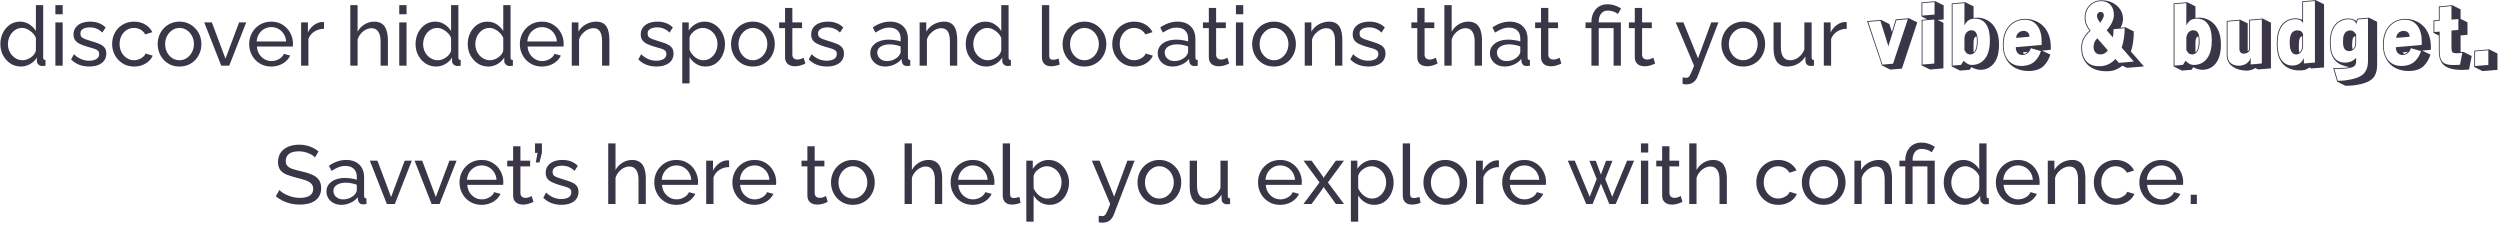 <svg width="723" height="65" viewBox="0 0 723 65" fill="none" xmlns="http://www.w3.org/2000/svg">
<path d="M0.107 12.76C0.107 11.576 0.347 10.496 0.827 9.52C1.323 8.528 1.995 7.736 2.843 7.144C3.707 6.552 4.691 6.256 5.795 6.256C6.803 6.256 7.707 6.52 8.507 7.048C9.307 7.576 9.931 8.216 10.379 8.968V1.48H12.491V16.6C12.491 16.856 12.539 17.048 12.635 17.176C12.747 17.288 12.923 17.352 13.163 17.368V19C12.763 19.064 12.451 19.096 12.227 19.096C11.811 19.096 11.443 18.952 11.123 18.664C10.819 18.376 10.667 18.056 10.667 17.704V16.648C10.171 17.448 9.507 18.08 8.675 18.544C7.843 19.008 6.979 19.24 6.083 19.24C5.219 19.24 4.419 19.072 3.683 18.736C2.963 18.384 2.331 17.904 1.787 17.296C1.259 16.688 0.843 16 0.539 15.232C0.251 14.448 0.107 13.624 0.107 12.76ZM10.379 14.608V11.008C10.187 10.464 9.875 9.976 9.443 9.544C9.011 9.096 8.523 8.744 7.979 8.488C7.451 8.216 6.923 8.08 6.395 8.08C5.771 8.08 5.203 8.216 4.691 8.488C4.195 8.744 3.763 9.096 3.395 9.544C3.043 9.976 2.771 10.472 2.579 11.032C2.387 11.592 2.291 12.176 2.291 12.784C2.291 13.408 2.395 14 2.603 14.56C2.827 15.12 3.131 15.616 3.515 16.048C3.915 16.48 4.371 16.816 4.883 17.056C5.411 17.296 5.979 17.416 6.587 17.416C6.971 17.416 7.363 17.344 7.763 17.2C8.179 17.056 8.571 16.856 8.939 16.6C9.307 16.344 9.619 16.048 9.875 15.712C10.131 15.36 10.299 14.992 10.379 14.608ZM16.017 19V6.472H18.128V19H16.017ZM16.017 4.12V1.48H18.128V4.12H16.017ZM25.844 19.24C24.804 19.24 23.828 19.072 22.916 18.736C22.004 18.384 21.22 17.864 20.564 17.176L21.38 15.688C22.1 16.36 22.82 16.84 23.54 17.128C24.26 17.416 24.996 17.56 25.748 17.56C26.612 17.56 27.316 17.4 27.86 17.08C28.404 16.744 28.676 16.256 28.676 15.616C28.676 15.152 28.532 14.808 28.244 14.584C27.972 14.36 27.58 14.176 27.068 14.032C26.556 13.872 25.948 13.696 25.244 13.504C24.38 13.248 23.652 12.976 23.06 12.688C22.468 12.4 22.02 12.04 21.716 11.608C21.412 11.176 21.26 10.632 21.26 9.976C21.26 9.176 21.468 8.504 21.884 7.96C22.3 7.4 22.868 6.976 23.588 6.688C24.324 6.4 25.156 6.256 26.084 6.256C27.012 6.256 27.852 6.4 28.604 6.688C29.356 6.976 30.004 7.4 30.548 7.96L29.588 9.424C29.092 8.912 28.548 8.536 27.956 8.296C27.364 8.04 26.7 7.912 25.964 7.912C25.532 7.912 25.108 7.968 24.692 8.08C24.276 8.176 23.932 8.36 23.66 8.632C23.388 8.888 23.252 9.256 23.252 9.736C23.252 10.136 23.356 10.456 23.564 10.696C23.788 10.92 24.108 11.112 24.524 11.272C24.956 11.432 25.476 11.608 26.084 11.8C27.028 12.072 27.844 12.344 28.532 12.616C29.236 12.888 29.78 13.24 30.164 13.672C30.548 14.104 30.74 14.704 30.74 15.472C30.74 16.656 30.292 17.584 29.396 18.256C28.5 18.912 27.316 19.24 25.844 19.24ZM38.81 19.24C37.867 19.24 37.002 19.072 36.218 18.736C35.45 18.384 34.779 17.904 34.203 17.296C33.642 16.688 33.203 15.992 32.883 15.208C32.578 14.424 32.426 13.592 32.426 12.712C32.426 11.528 32.691 10.448 33.218 9.472C33.746 8.496 34.49 7.72 35.45 7.144C36.41 6.552 37.523 6.256 38.786 6.256C40.019 6.256 41.09 6.536 42.002 7.096C42.931 7.64 43.618 8.376 44.066 9.304L42.002 9.952C41.682 9.36 41.234 8.904 40.658 8.584C40.083 8.248 39.443 8.08 38.739 8.08C37.971 8.08 37.267 8.28 36.627 8.68C36.002 9.08 35.507 9.632 35.139 10.336C34.77 11.024 34.587 11.816 34.587 12.712C34.587 13.592 34.77 14.392 35.139 15.112C35.523 15.816 36.026 16.376 36.651 16.792C37.291 17.208 37.995 17.416 38.763 17.416C39.258 17.416 39.73 17.328 40.178 17.152C40.642 16.976 41.042 16.744 41.379 16.456C41.73 16.152 41.971 15.824 42.099 15.472L44.163 16.096C43.907 16.704 43.514 17.248 42.986 17.728C42.474 18.192 41.858 18.56 41.139 18.832C40.434 19.104 39.658 19.24 38.81 19.24ZM51.91 19.24C50.966 19.24 50.11 19.072 49.342 18.736C48.574 18.384 47.91 17.912 47.35 17.32C46.79 16.712 46.358 16.016 46.054 15.232C45.75 14.448 45.598 13.624 45.598 12.76C45.598 11.88 45.75 11.048 46.054 10.264C46.358 9.48 46.79 8.792 47.35 8.2C47.91 7.592 48.574 7.12 49.342 6.784C50.126 6.432 50.982 6.256 51.91 6.256C52.854 6.256 53.71 6.432 54.478 6.784C55.246 7.12 55.91 7.592 56.47 8.2C57.046 8.792 57.486 9.48 57.79 10.264C58.094 11.048 58.246 11.88 58.246 12.76C58.246 13.624 58.094 14.448 57.79 15.232C57.486 16.016 57.054 16.712 56.494 17.32C55.934 17.912 55.262 18.384 54.478 18.736C53.71 19.072 52.854 19.24 51.91 19.24ZM47.758 12.784C47.758 13.648 47.942 14.432 48.31 15.136C48.694 15.84 49.198 16.4 49.822 16.816C50.446 17.216 51.142 17.416 51.91 17.416C52.678 17.416 53.374 17.208 53.998 16.792C54.638 16.376 55.142 15.816 55.51 15.112C55.894 14.392 56.086 13.6 56.086 12.736C56.086 11.872 55.894 11.088 55.51 10.384C55.142 9.68 54.638 9.12 53.998 8.704C53.374 8.288 52.678 8.08 51.91 8.08C51.142 8.08 50.446 8.296 49.822 8.728C49.198 9.144 48.694 9.704 48.31 10.408C47.942 11.112 47.758 11.904 47.758 12.784ZM63.984 19L59.064 6.472H61.272L65.208 16.984L69.144 6.472H71.208L66.288 19H63.984ZM78.443 19.24C77.499 19.24 76.635 19.072 75.851 18.736C75.083 18.384 74.411 17.912 73.835 17.32C73.275 16.712 72.835 16.016 72.515 15.232C72.211 14.448 72.059 13.616 72.059 12.736C72.059 11.552 72.331 10.472 72.875 9.496C73.419 8.52 74.171 7.736 75.131 7.144C76.107 6.552 77.219 6.256 78.467 6.256C79.731 6.256 80.827 6.56 81.755 7.168C82.699 7.76 83.427 8.544 83.939 9.52C84.467 10.48 84.731 11.52 84.731 12.64C84.731 12.8 84.723 12.96 84.707 13.12C84.707 13.264 84.699 13.376 84.683 13.456H74.291C74.355 14.272 74.579 15 74.963 15.64C75.363 16.264 75.875 16.76 76.499 17.128C77.123 17.48 77.795 17.656 78.515 17.656C79.283 17.656 80.003 17.464 80.675 17.08C81.363 16.696 81.835 16.192 82.091 15.568L83.915 16.072C83.643 16.68 83.235 17.224 82.691 17.704C82.163 18.184 81.531 18.56 80.795 18.832C80.075 19.104 79.291 19.24 78.443 19.24ZM74.219 11.992H82.763C82.699 11.176 82.467 10.456 82.067 9.832C81.667 9.208 81.155 8.72 80.531 8.368C79.907 8.016 79.219 7.84 78.467 7.84C77.731 7.84 77.051 8.016 76.427 8.368C75.803 8.72 75.291 9.208 74.891 9.832C74.507 10.456 74.283 11.176 74.219 11.992ZM93.703 8.32C92.647 8.336 91.711 8.608 90.895 9.136C90.095 9.648 89.527 10.36 89.191 11.272V19H87.079V6.472H89.047V9.376C89.479 8.512 90.047 7.816 90.751 7.288C91.471 6.744 92.223 6.44 93.007 6.376C93.167 6.376 93.303 6.376 93.415 6.376C93.527 6.376 93.623 6.384 93.703 6.4V8.32ZM112.178 19H110.066V11.992C110.066 10.712 109.834 9.752 109.37 9.112C108.922 8.472 108.274 8.152 107.426 8.152C106.882 8.152 106.33 8.296 105.77 8.584C105.226 8.872 104.746 9.264 104.33 9.76C103.914 10.24 103.61 10.8 103.418 11.44V19H101.306V1.48H103.418V9.16C103.914 8.264 104.586 7.56 105.434 7.048C106.298 6.52 107.226 6.256 108.218 6.256C108.97 6.256 109.594 6.392 110.09 6.664C110.602 6.92 111.01 7.288 111.314 7.768C111.618 8.248 111.834 8.808 111.962 9.448C112.106 10.072 112.178 10.76 112.178 11.512V19ZM115.462 19V6.472H117.574V19H115.462ZM115.462 4.12V1.48H117.574V4.12H115.462ZM120.177 12.76C120.177 11.576 120.417 10.496 120.897 9.52C121.393 8.528 122.065 7.736 122.913 7.144C123.777 6.552 124.761 6.256 125.865 6.256C126.873 6.256 127.777 6.52 128.577 7.048C129.377 7.576 130.001 8.216 130.449 8.968V1.48H132.561V16.6C132.561 16.856 132.609 17.048 132.705 17.176C132.817 17.288 132.993 17.352 133.233 17.368V19C132.833 19.064 132.521 19.096 132.297 19.096C131.881 19.096 131.513 18.952 131.193 18.664C130.889 18.376 130.737 18.056 130.737 17.704V16.648C130.241 17.448 129.577 18.08 128.745 18.544C127.913 19.008 127.049 19.24 126.153 19.24C125.289 19.24 124.489 19.072 123.753 18.736C123.033 18.384 122.401 17.904 121.857 17.296C121.329 16.688 120.913 16 120.609 15.232C120.321 14.448 120.177 13.624 120.177 12.76ZM130.449 14.608V11.008C130.257 10.464 129.945 9.976 129.513 9.544C129.081 9.096 128.593 8.744 128.049 8.488C127.521 8.216 126.993 8.08 126.465 8.08C125.841 8.08 125.273 8.216 124.761 8.488C124.265 8.744 123.833 9.096 123.465 9.544C123.113 9.976 122.841 10.472 122.649 11.032C122.457 11.592 122.361 12.176 122.361 12.784C122.361 13.408 122.465 14 122.673 14.56C122.897 15.12 123.201 15.616 123.585 16.048C123.985 16.48 124.441 16.816 124.953 17.056C125.481 17.296 126.049 17.416 126.657 17.416C127.041 17.416 127.433 17.344 127.833 17.2C128.249 17.056 128.641 16.856 129.009 16.6C129.377 16.344 129.689 16.048 129.945 15.712C130.201 15.36 130.369 14.992 130.449 14.608ZM135.271 12.76C135.271 11.576 135.511 10.496 135.991 9.52C136.487 8.528 137.159 7.736 138.007 7.144C138.871 6.552 139.855 6.256 140.959 6.256C141.967 6.256 142.871 6.52 143.671 7.048C144.471 7.576 145.095 8.216 145.543 8.968V1.48H147.655V16.6C147.655 16.856 147.703 17.048 147.799 17.176C147.911 17.288 148.087 17.352 148.327 17.368V19C147.927 19.064 147.615 19.096 147.391 19.096C146.975 19.096 146.607 18.952 146.287 18.664C145.983 18.376 145.831 18.056 145.831 17.704V16.648C145.335 17.448 144.671 18.08 143.839 18.544C143.007 19.008 142.143 19.24 141.247 19.24C140.383 19.24 139.583 19.072 138.847 18.736C138.127 18.384 137.495 17.904 136.951 17.296C136.423 16.688 136.007 16 135.703 15.232C135.415 14.448 135.271 13.624 135.271 12.76ZM145.543 14.608V11.008C145.351 10.464 145.039 9.976 144.607 9.544C144.175 9.096 143.687 8.744 143.143 8.488C142.615 8.216 142.087 8.08 141.559 8.08C140.935 8.08 140.367 8.216 139.855 8.488C139.359 8.744 138.927 9.096 138.559 9.544C138.207 9.976 137.935 10.472 137.743 11.032C137.551 11.592 137.455 12.176 137.455 12.784C137.455 13.408 137.559 14 137.767 14.56C137.991 15.12 138.295 15.616 138.679 16.048C139.079 16.48 139.535 16.816 140.047 17.056C140.575 17.296 141.143 17.416 141.751 17.416C142.135 17.416 142.527 17.344 142.927 17.2C143.343 17.056 143.735 16.856 144.103 16.6C144.471 16.344 144.783 16.048 145.039 15.712C145.295 15.36 145.463 14.992 145.543 14.608ZM156.725 19.24C155.781 19.24 154.917 19.072 154.133 18.736C153.365 18.384 152.693 17.912 152.117 17.32C151.557 16.712 151.117 16.016 150.797 15.232C150.493 14.448 150.341 13.616 150.341 12.736C150.341 11.552 150.613 10.472 151.157 9.496C151.701 8.52 152.453 7.736 153.413 7.144C154.389 6.552 155.501 6.256 156.749 6.256C158.013 6.256 159.109 6.56 160.037 7.168C160.981 7.76 161.709 8.544 162.221 9.52C162.749 10.48 163.013 11.52 163.013 12.64C163.013 12.8 163.005 12.96 162.989 13.12C162.989 13.264 162.981 13.376 162.965 13.456H152.573C152.637 14.272 152.861 15 153.245 15.64C153.645 16.264 154.157 16.76 154.781 17.128C155.405 17.48 156.077 17.656 156.797 17.656C157.565 17.656 158.285 17.464 158.957 17.08C159.645 16.696 160.117 16.192 160.373 15.568L162.197 16.072C161.925 16.68 161.517 17.224 160.973 17.704C160.445 18.184 159.813 18.56 159.077 18.832C158.357 19.104 157.573 19.24 156.725 19.24ZM152.501 11.992H161.045C160.981 11.176 160.749 10.456 160.349 9.832C159.949 9.208 159.437 8.72 158.813 8.368C158.189 8.016 157.501 7.84 156.749 7.84C156.013 7.84 155.333 8.016 154.709 8.368C154.085 8.72 153.573 9.208 153.173 9.832C152.789 10.456 152.565 11.176 152.501 11.992ZM176.232 19H174.12V11.992C174.12 10.664 173.912 9.696 173.496 9.088C173.096 8.464 172.48 8.152 171.648 8.152C171.072 8.152 170.496 8.296 169.92 8.584C169.36 8.872 168.856 9.264 168.408 9.76C167.976 10.24 167.664 10.8 167.472 11.44V19H165.36V6.472H167.28V9.16C167.616 8.568 168.048 8.056 168.576 7.624C169.104 7.192 169.704 6.856 170.376 6.616C171.048 6.376 171.752 6.256 172.488 6.256C173.208 6.256 173.808 6.392 174.288 6.664C174.784 6.92 175.168 7.288 175.44 7.768C175.728 8.232 175.928 8.784 176.04 9.424C176.168 10.064 176.232 10.76 176.232 11.512V19ZM189.883 19.24C188.843 19.24 187.867 19.072 186.955 18.736C186.043 18.384 185.259 17.864 184.603 17.176L185.419 15.688C186.139 16.36 186.859 16.84 187.579 17.128C188.299 17.416 189.035 17.56 189.787 17.56C190.651 17.56 191.355 17.4 191.899 17.08C192.443 16.744 192.715 16.256 192.715 15.616C192.715 15.152 192.571 14.808 192.283 14.584C192.011 14.36 191.619 14.176 191.107 14.032C190.595 13.872 189.987 13.696 189.283 13.504C188.419 13.248 187.691 12.976 187.099 12.688C186.507 12.4 186.059 12.04 185.755 11.608C185.451 11.176 185.299 10.632 185.299 9.976C185.299 9.176 185.507 8.504 185.923 7.96C186.339 7.4 186.907 6.976 187.627 6.688C188.363 6.4 189.195 6.256 190.123 6.256C191.051 6.256 191.891 6.4 192.643 6.688C193.395 6.976 194.043 7.4 194.587 7.96L193.627 9.424C193.131 8.912 192.587 8.536 191.995 8.296C191.403 8.04 190.739 7.912 190.003 7.912C189.571 7.912 189.147 7.968 188.731 8.08C188.315 8.176 187.971 8.36 187.699 8.632C187.427 8.888 187.291 9.256 187.291 9.736C187.291 10.136 187.395 10.456 187.603 10.696C187.827 10.92 188.147 11.112 188.563 11.272C188.995 11.432 189.515 11.608 190.123 11.8C191.067 12.072 191.883 12.344 192.571 12.616C193.275 12.888 193.819 13.24 194.203 13.672C194.587 14.104 194.779 14.704 194.779 15.472C194.779 16.656 194.331 17.584 193.435 18.256C192.539 18.912 191.355 19.24 189.883 19.24ZM204.05 19.24C203.026 19.24 202.114 18.984 201.314 18.472C200.514 17.96 199.882 17.312 199.418 16.528V24.112H197.306V6.472H199.178V8.824C199.674 8.056 200.322 7.44 201.122 6.976C201.922 6.496 202.794 6.256 203.738 6.256C204.602 6.256 205.394 6.432 206.114 6.784C206.834 7.136 207.458 7.616 207.986 8.224C208.514 8.832 208.922 9.528 209.21 10.312C209.514 11.08 209.666 11.888 209.666 12.736C209.666 13.92 209.426 15.008 208.946 16C208.482 16.992 207.826 17.784 206.978 18.376C206.13 18.952 205.154 19.24 204.05 19.24ZM203.402 17.416C204.026 17.416 204.586 17.288 205.082 17.032C205.594 16.76 206.026 16.408 206.378 15.976C206.746 15.528 207.026 15.024 207.218 14.464C207.41 13.904 207.506 13.328 207.506 12.736C207.506 12.112 207.394 11.52 207.17 10.96C206.962 10.4 206.658 9.904 206.258 9.472C205.874 9.04 205.418 8.704 204.89 8.464C204.378 8.208 203.818 8.08 203.21 8.08C202.826 8.08 202.426 8.152 202.01 8.296C201.61 8.44 201.226 8.648 200.858 8.92C200.49 9.176 200.178 9.472 199.922 9.808C199.666 10.144 199.498 10.504 199.418 10.888V14.464C199.658 15.008 199.978 15.504 200.378 15.952C200.778 16.4 201.242 16.76 201.77 17.032C202.298 17.288 202.842 17.416 203.402 17.416ZM217.731 19.24C216.787 19.24 215.931 19.072 215.163 18.736C214.395 18.384 213.731 17.912 213.171 17.32C212.611 16.712 212.179 16.016 211.875 15.232C211.571 14.448 211.419 13.624 211.419 12.76C211.419 11.88 211.571 11.048 211.875 10.264C212.179 9.48 212.611 8.792 213.171 8.2C213.731 7.592 214.395 7.12 215.163 6.784C215.947 6.432 216.803 6.256 217.731 6.256C218.675 6.256 219.531 6.432 220.299 6.784C221.067 7.12 221.731 7.592 222.291 8.2C222.867 8.792 223.307 9.48 223.611 10.264C223.915 11.048 224.067 11.88 224.067 12.76C224.067 13.624 223.915 14.448 223.611 15.232C223.307 16.016 222.875 16.712 222.315 17.32C221.755 17.912 221.083 18.384 220.299 18.736C219.531 19.072 218.675 19.24 217.731 19.24ZM213.579 12.784C213.579 13.648 213.763 14.432 214.131 15.136C214.515 15.84 215.019 16.4 215.643 16.816C216.267 17.216 216.963 17.416 217.731 17.416C218.499 17.416 219.195 17.208 219.819 16.792C220.459 16.376 220.963 15.816 221.331 15.112C221.715 14.392 221.907 13.6 221.907 12.736C221.907 11.872 221.715 11.088 221.331 10.384C220.963 9.68 220.459 9.12 219.819 8.704C219.195 8.288 218.499 8.08 217.731 8.08C216.963 8.08 216.267 8.296 215.643 8.728C215.019 9.144 214.515 9.704 214.131 10.408C213.763 11.112 213.579 11.904 213.579 12.784ZM232.918 18.376C232.742 18.456 232.502 18.56 232.198 18.688C231.894 18.816 231.542 18.928 231.142 19.024C230.742 19.12 230.318 19.168 229.87 19.168C229.358 19.168 228.886 19.08 228.454 18.904C228.022 18.712 227.678 18.424 227.422 18.04C227.166 17.64 227.038 17.144 227.038 16.552V8.128H225.334V6.472H227.038V2.296H229.15V6.472H231.958V8.128H229.15V15.904C229.182 16.352 229.334 16.688 229.606 16.912C229.878 17.12 230.198 17.224 230.566 17.224C230.982 17.224 231.366 17.152 231.718 17.008C232.07 16.864 232.302 16.76 232.414 16.696L232.918 18.376ZM239.172 19.24C238.132 19.24 237.156 19.072 236.244 18.736C235.332 18.384 234.548 17.864 233.892 17.176L234.708 15.688C235.428 16.36 236.148 16.84 236.868 17.128C237.588 17.416 238.324 17.56 239.076 17.56C239.94 17.56 240.644 17.4 241.188 17.08C241.732 16.744 242.004 16.256 242.004 15.616C242.004 15.152 241.86 14.808 241.572 14.584C241.3 14.36 240.908 14.176 240.396 14.032C239.884 13.872 239.276 13.696 238.572 13.504C237.708 13.248 236.98 12.976 236.388 12.688C235.796 12.4 235.348 12.04 235.044 11.608C234.74 11.176 234.588 10.632 234.588 9.976C234.588 9.176 234.796 8.504 235.212 7.96C235.628 7.4 236.196 6.976 236.916 6.688C237.652 6.4 238.484 6.256 239.412 6.256C240.34 6.256 241.18 6.4 241.932 6.688C242.684 6.976 243.332 7.4 243.876 7.96L242.916 9.424C242.42 8.912 241.876 8.536 241.284 8.296C240.692 8.04 240.028 7.912 239.292 7.912C238.86 7.912 238.436 7.968 238.02 8.08C237.604 8.176 237.26 8.36 236.988 8.632C236.716 8.888 236.58 9.256 236.58 9.736C236.58 10.136 236.684 10.456 236.892 10.696C237.116 10.92 237.436 11.112 237.852 11.272C238.284 11.432 238.804 11.608 239.412 11.8C240.356 12.072 241.172 12.344 241.86 12.616C242.564 12.888 243.108 13.24 243.492 13.672C243.876 14.104 244.068 14.704 244.068 15.472C244.068 16.656 243.62 17.584 242.724 18.256C241.828 18.912 240.644 19.24 239.172 19.24ZM251.681 15.376C251.681 14.576 251.905 13.888 252.353 13.312C252.817 12.72 253.449 12.264 254.249 11.944C255.049 11.624 255.977 11.464 257.033 11.464C257.593 11.464 258.185 11.512 258.809 11.608C259.433 11.688 259.985 11.816 260.465 11.992V11.08C260.465 10.12 260.177 9.368 259.601 8.824C259.025 8.264 258.209 7.984 257.153 7.984C256.465 7.984 255.801 8.112 255.161 8.368C254.537 8.608 253.873 8.96 253.169 9.424L252.401 7.936C253.217 7.376 254.033 6.96 254.849 6.688C255.665 6.4 256.513 6.256 257.393 6.256C258.993 6.256 260.257 6.704 261.185 7.6C262.113 8.48 262.577 9.712 262.577 11.296V16.6C262.577 16.856 262.625 17.048 262.721 17.176C262.833 17.288 263.009 17.352 263.249 17.368V19C263.041 19.032 262.857 19.056 262.697 19.072C262.553 19.088 262.433 19.096 262.337 19.096C261.841 19.096 261.465 18.96 261.209 18.688C260.969 18.416 260.833 18.128 260.801 17.824L260.753 17.032C260.209 17.736 259.497 18.28 258.617 18.664C257.737 19.048 256.865 19.24 256.001 19.24C255.169 19.24 254.425 19.072 253.769 18.736C253.113 18.384 252.601 17.92 252.233 17.344C251.865 16.752 251.681 16.096 251.681 15.376ZM259.841 16.264C260.033 16.04 260.185 15.816 260.297 15.592C260.409 15.352 260.465 15.152 260.465 14.992V13.432C259.969 13.24 259.449 13.096 258.905 13C258.361 12.888 257.825 12.832 257.297 12.832C256.225 12.832 255.353 13.048 254.681 13.48C254.025 13.896 253.697 14.472 253.697 15.208C253.697 15.608 253.801 16 254.009 16.384C254.233 16.752 254.553 17.056 254.969 17.296C255.401 17.536 255.929 17.656 256.553 17.656C257.209 17.656 257.833 17.528 258.425 17.272C259.017 17 259.489 16.664 259.841 16.264ZM276.826 19H274.714V11.992C274.714 10.664 274.506 9.696 274.09 9.088C273.69 8.464 273.074 8.152 272.242 8.152C271.666 8.152 271.09 8.296 270.514 8.584C269.954 8.872 269.45 9.264 269.002 9.76C268.57 10.24 268.258 10.8 268.066 11.44V19H265.954V6.472H267.874V9.16C268.21 8.568 268.642 8.056 269.17 7.624C269.698 7.192 270.298 6.856 270.97 6.616C271.642 6.376 272.346 6.256 273.082 6.256C273.802 6.256 274.402 6.392 274.882 6.664C275.378 6.92 275.762 7.288 276.034 7.768C276.322 8.232 276.522 8.784 276.634 9.424C276.762 10.064 276.826 10.76 276.826 11.512V19ZM279.294 12.76C279.294 11.576 279.534 10.496 280.014 9.52C280.51 8.528 281.182 7.736 282.03 7.144C282.894 6.552 283.878 6.256 284.982 6.256C285.99 6.256 286.894 6.52 287.694 7.048C288.494 7.576 289.118 8.216 289.566 8.968V1.48H291.678V16.6C291.678 16.856 291.726 17.048 291.822 17.176C291.934 17.288 292.11 17.352 292.35 17.368V19C291.95 19.064 291.638 19.096 291.414 19.096C290.998 19.096 290.63 18.952 290.31 18.664C290.006 18.376 289.854 18.056 289.854 17.704V16.648C289.358 17.448 288.694 18.08 287.862 18.544C287.03 19.008 286.166 19.24 285.27 19.24C284.406 19.24 283.606 19.072 282.87 18.736C282.15 18.384 281.518 17.904 280.974 17.296C280.446 16.688 280.03 16 279.726 15.232C279.438 14.448 279.294 13.624 279.294 12.76ZM289.566 14.608V11.008C289.374 10.464 289.062 9.976 288.63 9.544C288.198 9.096 287.71 8.744 287.166 8.488C286.638 8.216 286.11 8.08 285.582 8.08C284.958 8.08 284.39 8.216 283.878 8.488C283.382 8.744 282.95 9.096 282.582 9.544C282.23 9.976 281.958 10.472 281.766 11.032C281.574 11.592 281.478 12.176 281.478 12.784C281.478 13.408 281.582 14 281.79 14.56C282.014 15.12 282.318 15.616 282.702 16.048C283.102 16.48 283.558 16.816 284.07 17.056C284.598 17.296 285.166 17.416 285.774 17.416C286.158 17.416 286.55 17.344 286.95 17.2C287.366 17.056 287.758 16.856 288.126 16.6C288.494 16.344 288.806 16.048 289.062 15.712C289.318 15.36 289.486 14.992 289.566 14.608ZM301.322 1.48H303.434V15.76C303.434 16.448 303.53 16.872 303.722 17.032C303.914 17.192 304.146 17.272 304.418 17.272C304.754 17.272 305.074 17.24 305.378 17.176C305.682 17.096 305.938 17.016 306.146 16.936L306.482 18.664C306.13 18.808 305.714 18.928 305.234 19.024C304.754 19.12 304.33 19.168 303.962 19.168C303.146 19.168 302.498 18.936 302.018 18.472C301.554 18.008 301.322 17.36 301.322 16.528V1.48ZM313.614 19.24C312.67 19.24 311.814 19.072 311.046 18.736C310.278 18.384 309.614 17.912 309.054 17.32C308.494 16.712 308.062 16.016 307.758 15.232C307.454 14.448 307.302 13.624 307.302 12.76C307.302 11.88 307.454 11.048 307.758 10.264C308.062 9.48 308.494 8.792 309.054 8.2C309.614 7.592 310.278 7.12 311.046 6.784C311.83 6.432 312.686 6.256 313.614 6.256C314.558 6.256 315.414 6.432 316.182 6.784C316.95 7.12 317.614 7.592 318.174 8.2C318.75 8.792 319.19 9.48 319.494 10.264C319.798 11.048 319.95 11.88 319.95 12.76C319.95 13.624 319.798 14.448 319.494 15.232C319.19 16.016 318.758 16.712 318.198 17.32C317.638 17.912 316.966 18.384 316.182 18.736C315.414 19.072 314.558 19.24 313.614 19.24ZM309.462 12.784C309.462 13.648 309.646 14.432 310.014 15.136C310.398 15.84 310.902 16.4 311.526 16.816C312.15 17.216 312.846 17.416 313.614 17.416C314.382 17.416 315.078 17.208 315.702 16.792C316.342 16.376 316.846 15.816 317.214 15.112C317.598 14.392 317.79 13.6 317.79 12.736C317.79 11.872 317.598 11.088 317.214 10.384C316.846 9.68 316.342 9.12 315.702 8.704C315.078 8.288 314.382 8.08 313.614 8.08C312.846 8.08 312.15 8.296 311.526 8.728C310.902 9.144 310.398 9.704 310.014 10.408C309.646 11.112 309.462 11.904 309.462 12.784ZM328.053 19.24C327.109 19.24 326.245 19.072 325.461 18.736C324.693 18.384 324.021 17.904 323.445 17.296C322.885 16.688 322.445 15.992 322.125 15.208C321.821 14.424 321.669 13.592 321.669 12.712C321.669 11.528 321.933 10.448 322.461 9.472C322.989 8.496 323.733 7.72 324.693 7.144C325.653 6.552 326.765 6.256 328.029 6.256C329.261 6.256 330.333 6.536 331.245 7.096C332.173 7.64 332.861 8.376 333.309 9.304L331.245 9.952C330.925 9.36 330.477 8.904 329.901 8.584C329.325 8.248 328.685 8.08 327.981 8.08C327.213 8.08 326.509 8.28 325.869 8.68C325.245 9.08 324.749 9.632 324.381 10.336C324.013 11.024 323.829 11.816 323.829 12.712C323.829 13.592 324.013 14.392 324.381 15.112C324.765 15.816 325.269 16.376 325.893 16.792C326.533 17.208 327.237 17.416 328.005 17.416C328.501 17.416 328.973 17.328 329.421 17.152C329.885 16.976 330.285 16.744 330.621 16.456C330.973 16.152 331.213 15.824 331.341 15.472L333.405 16.096C333.149 16.704 332.757 17.248 332.229 17.728C331.717 18.192 331.101 18.56 330.381 18.832C329.677 19.104 328.901 19.24 328.053 19.24ZM334.814 15.376C334.814 14.576 335.038 13.888 335.486 13.312C335.95 12.72 336.582 12.264 337.382 11.944C338.182 11.624 339.11 11.464 340.166 11.464C340.726 11.464 341.318 11.512 341.942 11.608C342.566 11.688 343.118 11.816 343.598 11.992V11.08C343.598 10.12 343.31 9.368 342.734 8.824C342.158 8.264 341.342 7.984 340.286 7.984C339.598 7.984 338.934 8.112 338.294 8.368C337.67 8.608 337.006 8.96 336.302 9.424L335.534 7.936C336.35 7.376 337.166 6.96 337.982 6.688C338.798 6.4 339.646 6.256 340.526 6.256C342.126 6.256 343.39 6.704 344.318 7.6C345.246 8.48 345.71 9.712 345.71 11.296V16.6C345.71 16.856 345.758 17.048 345.854 17.176C345.966 17.288 346.142 17.352 346.382 17.368V19C346.174 19.032 345.99 19.056 345.83 19.072C345.686 19.088 345.566 19.096 345.47 19.096C344.974 19.096 344.598 18.96 344.342 18.688C344.102 18.416 343.966 18.128 343.934 17.824L343.886 17.032C343.342 17.736 342.63 18.28 341.75 18.664C340.87 19.048 339.998 19.24 339.134 19.24C338.302 19.24 337.558 19.072 336.902 18.736C336.246 18.384 335.734 17.92 335.366 17.344C334.998 16.752 334.814 16.096 334.814 15.376ZM342.974 16.264C343.166 16.04 343.318 15.816 343.43 15.592C343.542 15.352 343.598 15.152 343.598 14.992V13.432C343.102 13.24 342.582 13.096 342.038 13C341.494 12.888 340.958 12.832 340.43 12.832C339.358 12.832 338.486 13.048 337.814 13.48C337.158 13.896 336.83 14.472 336.83 15.208C336.83 15.608 336.934 16 337.142 16.384C337.366 16.752 337.686 17.056 338.102 17.296C338.534 17.536 339.062 17.656 339.686 17.656C340.342 17.656 340.966 17.528 341.558 17.272C342.15 17 342.622 16.664 342.974 16.264ZM355.473 18.376C355.297 18.456 355.057 18.56 354.753 18.688C354.449 18.816 354.097 18.928 353.697 19.024C353.297 19.12 352.873 19.168 352.425 19.168C351.913 19.168 351.441 19.08 351.009 18.904C350.577 18.712 350.233 18.424 349.977 18.04C349.721 17.64 349.593 17.144 349.593 16.552V8.128H347.889V6.472H349.593V2.296H351.705V6.472H354.513V8.128H351.705V15.904C351.737 16.352 351.889 16.688 352.161 16.912C352.433 17.12 352.753 17.224 353.121 17.224C353.537 17.224 353.921 17.152 354.273 17.008C354.625 16.864 354.857 16.76 354.969 16.696L355.473 18.376ZM357.431 19V6.472H359.543V19H357.431ZM357.431 4.12V1.48H359.543V4.12H357.431ZM368.434 19.24C367.49 19.24 366.634 19.072 365.866 18.736C365.098 18.384 364.434 17.912 363.874 17.32C363.314 16.712 362.882 16.016 362.578 15.232C362.274 14.448 362.122 13.624 362.122 12.76C362.122 11.88 362.274 11.048 362.578 10.264C362.882 9.48 363.314 8.792 363.874 8.2C364.434 7.592 365.098 7.12 365.866 6.784C366.65 6.432 367.506 6.256 368.434 6.256C369.378 6.256 370.234 6.432 371.002 6.784C371.77 7.12 372.434 7.592 372.994 8.2C373.57 8.792 374.01 9.48 374.314 10.264C374.618 11.048 374.77 11.88 374.77 12.76C374.77 13.624 374.618 14.448 374.314 15.232C374.01 16.016 373.578 16.712 373.018 17.32C372.458 17.912 371.786 18.384 371.002 18.736C370.234 19.072 369.378 19.24 368.434 19.24ZM364.282 12.784C364.282 13.648 364.466 14.432 364.834 15.136C365.218 15.84 365.722 16.4 366.346 16.816C366.97 17.216 367.666 17.416 368.434 17.416C369.202 17.416 369.898 17.208 370.522 16.792C371.162 16.376 371.666 15.816 372.034 15.112C372.418 14.392 372.61 13.6 372.61 12.736C372.61 11.872 372.418 11.088 372.034 10.384C371.666 9.68 371.162 9.12 370.522 8.704C369.898 8.288 369.202 8.08 368.434 8.08C367.666 8.08 366.97 8.296 366.346 8.728C365.722 9.144 365.218 9.704 364.834 10.408C364.466 11.112 364.282 11.904 364.282 12.784ZM388.201 19H386.089V11.992C386.089 10.664 385.881 9.696 385.465 9.088C385.065 8.464 384.449 8.152 383.617 8.152C383.041 8.152 382.465 8.296 381.889 8.584C381.329 8.872 380.825 9.264 380.377 9.76C379.945 10.24 379.633 10.8 379.441 11.44V19H377.329V6.472H379.249V9.16C379.585 8.568 380.017 8.056 380.545 7.624C381.073 7.192 381.673 6.856 382.345 6.616C383.017 6.376 383.721 6.256 384.457 6.256C385.177 6.256 385.777 6.392 386.257 6.664C386.753 6.92 387.137 7.288 387.409 7.768C387.697 8.232 387.897 8.784 388.009 9.424C388.137 10.064 388.201 10.76 388.201 11.512V19ZM395.781 19.24C394.741 19.24 393.765 19.072 392.853 18.736C391.941 18.384 391.157 17.864 390.501 17.176L391.317 15.688C392.037 16.36 392.757 16.84 393.477 17.128C394.197 17.416 394.933 17.56 395.685 17.56C396.549 17.56 397.253 17.4 397.797 17.08C398.341 16.744 398.613 16.256 398.613 15.616C398.613 15.152 398.469 14.808 398.181 14.584C397.909 14.36 397.517 14.176 397.005 14.032C396.493 13.872 395.885 13.696 395.181 13.504C394.317 13.248 393.589 12.976 392.997 12.688C392.405 12.4 391.957 12.04 391.653 11.608C391.349 11.176 391.197 10.632 391.197 9.976C391.197 9.176 391.405 8.504 391.821 7.96C392.237 7.4 392.805 6.976 393.525 6.688C394.261 6.4 395.093 6.256 396.021 6.256C396.949 6.256 397.789 6.4 398.541 6.688C399.293 6.976 399.941 7.4 400.485 7.96L399.525 9.424C399.029 8.912 398.485 8.536 397.893 8.296C397.301 8.04 396.637 7.912 395.901 7.912C395.469 7.912 395.045 7.968 394.629 8.08C394.213 8.176 393.869 8.36 393.597 8.632C393.325 8.888 393.189 9.256 393.189 9.736C393.189 10.136 393.293 10.456 393.501 10.696C393.725 10.92 394.045 11.112 394.461 11.272C394.893 11.432 395.413 11.608 396.021 11.8C396.965 12.072 397.781 12.344 398.469 12.616C399.173 12.888 399.717 13.24 400.101 13.672C400.485 14.104 400.677 14.704 400.677 15.472C400.677 16.656 400.229 17.584 399.333 18.256C398.437 18.912 397.253 19.24 395.781 19.24ZM415.754 18.376C415.578 18.456 415.338 18.56 415.034 18.688C414.73 18.816 414.378 18.928 413.978 19.024C413.578 19.12 413.154 19.168 412.706 19.168C412.194 19.168 411.722 19.08 411.29 18.904C410.858 18.712 410.514 18.424 410.258 18.04C410.002 17.64 409.874 17.144 409.874 16.552V8.128H408.17V6.472H409.874V2.296H411.986V6.472H414.794V8.128H411.986V15.904C412.018 16.352 412.17 16.688 412.442 16.912C412.714 17.12 413.034 17.224 413.402 17.224C413.818 17.224 414.202 17.152 414.554 17.008C414.906 16.864 415.138 16.76 415.25 16.696L415.754 18.376ZM428.584 19H426.472V11.992C426.472 10.712 426.24 9.752 425.776 9.112C425.328 8.472 424.68 8.152 423.832 8.152C423.288 8.152 422.736 8.296 422.176 8.584C421.632 8.872 421.152 9.264 420.736 9.76C420.32 10.24 420.016 10.8 419.824 11.44V19H417.712V1.48H419.824V9.16C420.32 8.264 420.992 7.56 421.84 7.048C422.704 6.52 423.632 6.256 424.624 6.256C425.376 6.256 426 6.392 426.496 6.664C427.008 6.92 427.416 7.288 427.72 7.768C428.024 8.248 428.24 8.808 428.368 9.448C428.512 10.072 428.584 10.76 428.584 11.512V19ZM430.884 15.376C430.884 14.576 431.108 13.888 431.556 13.312C432.02 12.72 432.652 12.264 433.452 11.944C434.252 11.624 435.18 11.464 436.236 11.464C436.796 11.464 437.388 11.512 438.012 11.608C438.636 11.688 439.188 11.816 439.668 11.992V11.08C439.668 10.12 439.38 9.368 438.804 8.824C438.228 8.264 437.412 7.984 436.356 7.984C435.668 7.984 435.004 8.112 434.364 8.368C433.74 8.608 433.076 8.96 432.372 9.424L431.604 7.936C432.42 7.376 433.236 6.96 434.052 6.688C434.868 6.4 435.716 6.256 436.596 6.256C438.196 6.256 439.46 6.704 440.388 7.6C441.316 8.48 441.78 9.712 441.78 11.296V16.6C441.78 16.856 441.828 17.048 441.924 17.176C442.036 17.288 442.212 17.352 442.452 17.368V19C442.244 19.032 442.06 19.056 441.9 19.072C441.756 19.088 441.636 19.096 441.54 19.096C441.044 19.096 440.668 18.96 440.412 18.688C440.172 18.416 440.036 18.128 440.004 17.824L439.956 17.032C439.412 17.736 438.7 18.28 437.82 18.664C436.94 19.048 436.068 19.24 435.204 19.24C434.372 19.24 433.628 19.072 432.972 18.736C432.316 18.384 431.804 17.92 431.436 17.344C431.068 16.752 430.884 16.096 430.884 15.376ZM439.044 16.264C439.236 16.04 439.388 15.816 439.5 15.592C439.612 15.352 439.668 15.152 439.668 14.992V13.432C439.172 13.24 438.652 13.096 438.108 13C437.564 12.888 437.028 12.832 436.5 12.832C435.428 12.832 434.556 13.048 433.884 13.48C433.228 13.896 432.9 14.472 432.9 15.208C432.9 15.608 433.004 16 433.212 16.384C433.436 16.752 433.756 17.056 434.172 17.296C434.604 17.536 435.132 17.656 435.756 17.656C436.412 17.656 437.036 17.528 437.628 17.272C438.22 17 438.692 16.664 439.044 16.264ZM451.543 18.376C451.367 18.456 451.127 18.56 450.823 18.688C450.519 18.816 450.167 18.928 449.767 19.024C449.367 19.12 448.943 19.168 448.495 19.168C447.983 19.168 447.511 19.08 447.079 18.904C446.647 18.712 446.303 18.424 446.047 18.04C445.791 17.64 445.663 17.144 445.663 16.552V8.128H443.959V6.472H445.663V2.296H447.775V6.472H450.583V8.128H447.775V15.904C447.807 16.352 447.959 16.688 448.231 16.912C448.503 17.12 448.823 17.224 449.191 17.224C449.607 17.224 449.991 17.152 450.343 17.008C450.695 16.864 450.927 16.76 451.039 16.696L451.543 18.376ZM460.243 8.128H458.539V6.472H460.243V6.208C460.243 5.584 460.339 4.984 460.531 4.408C460.723 3.816 461.011 3.28 461.395 2.8C461.779 2.32 462.259 1.944 462.835 1.672C463.411 1.384 464.091 1.24 464.875 1.24C465.467 1.24 466.011 1.304 466.507 1.432C467.003 1.56 467.443 1.72 467.827 1.912C468.227 2.104 468.555 2.296 468.811 2.488L467.899 4.048C467.595 3.776 467.179 3.544 466.651 3.352C466.139 3.16 465.587 3.064 464.995 3.064C464.387 3.064 463.883 3.216 463.483 3.52C463.099 3.824 462.811 4.216 462.619 4.696C462.443 5.16 462.355 5.64 462.355 6.136V6.472H468.763V19H466.651V8.128H462.355V19H460.243V8.128ZM478.661 18.376C478.485 18.456 478.245 18.56 477.941 18.688C477.637 18.816 477.285 18.928 476.885 19.024C476.485 19.12 476.061 19.168 475.613 19.168C475.101 19.168 474.629 19.08 474.197 18.904C473.765 18.712 473.421 18.424 473.165 18.04C472.909 17.64 472.781 17.144 472.781 16.552V8.128H471.077V6.472H472.781V2.296H474.893V6.472H477.701V8.128H474.893V15.904C474.925 16.352 475.077 16.688 475.349 16.912C475.621 17.12 475.941 17.224 476.309 17.224C476.725 17.224 477.109 17.152 477.461 17.008C477.813 16.864 478.045 16.76 478.157 16.696L478.661 18.376ZM486.608 22.408C486.816 22.424 487.024 22.44 487.232 22.456C487.44 22.488 487.6 22.504 487.712 22.504C487.968 22.504 488.192 22.416 488.384 22.24C488.576 22.064 488.784 21.72 489.008 21.208C489.248 20.712 489.552 19.976 489.92 19L484.616 6.472H486.848L491.072 16.864L494.888 6.472H496.976L490.88 22.288C490.736 22.656 490.52 23 490.232 23.32C489.96 23.656 489.608 23.92 489.176 24.112C488.744 24.304 488.224 24.4 487.616 24.4C487.472 24.4 487.32 24.392 487.16 24.376C487.016 24.36 486.832 24.328 486.608 24.28V22.408ZM504.137 19.24C503.193 19.24 502.337 19.072 501.569 18.736C500.801 18.384 500.137 17.912 499.577 17.32C499.017 16.712 498.585 16.016 498.281 15.232C497.977 14.448 497.825 13.624 497.825 12.76C497.825 11.88 497.977 11.048 498.281 10.264C498.585 9.48 499.017 8.792 499.577 8.2C500.137 7.592 500.801 7.12 501.569 6.784C502.353 6.432 503.209 6.256 504.137 6.256C505.081 6.256 505.937 6.432 506.705 6.784C507.473 7.12 508.137 7.592 508.697 8.2C509.273 8.792 509.713 9.48 510.017 10.264C510.321 11.048 510.473 11.88 510.473 12.76C510.473 13.624 510.321 14.448 510.017 15.232C509.713 16.016 509.281 16.712 508.721 17.32C508.161 17.912 507.489 18.384 506.705 18.736C505.937 19.072 505.081 19.24 504.137 19.24ZM499.985 12.784C499.985 13.648 500.169 14.432 500.537 15.136C500.921 15.84 501.425 16.4 502.049 16.816C502.673 17.216 503.369 17.416 504.137 17.416C504.905 17.416 505.601 17.208 506.225 16.792C506.865 16.376 507.369 15.816 507.737 15.112C508.121 14.392 508.313 13.6 508.313 12.736C508.313 11.872 508.121 11.088 507.737 10.384C507.369 9.68 506.865 9.12 506.225 8.704C505.601 8.288 504.905 8.08 504.137 8.08C503.369 8.08 502.673 8.296 502.049 8.728C501.425 9.144 500.921 9.704 500.537 10.408C500.169 11.112 499.985 11.904 499.985 12.784ZM512.912 13.984V6.472H515.024V13.576C515.024 14.856 515.248 15.816 515.696 16.456C516.144 17.096 516.808 17.416 517.688 17.416C518.264 17.416 518.816 17.296 519.344 17.056C519.888 16.8 520.376 16.44 520.808 15.976C521.24 15.512 521.576 14.96 521.816 14.32V6.472H523.928V16.6C523.928 16.856 523.976 17.048 524.072 17.176C524.184 17.288 524.36 17.352 524.6 17.368V19C524.36 19.032 524.168 19.048 524.024 19.048C523.896 19.064 523.768 19.072 523.64 19.072C523.24 19.072 522.896 18.952 522.608 18.712C522.32 18.456 522.168 18.144 522.152 17.776L522.104 16.312C521.56 17.24 520.824 17.96 519.896 18.472C518.984 18.984 517.984 19.24 516.896 19.24C515.584 19.24 514.592 18.8 513.92 17.92C513.248 17.024 512.912 15.712 512.912 13.984ZM534.07 8.32C533.014 8.336 532.078 8.608 531.262 9.136C530.462 9.648 529.894 10.36 529.558 11.272V19H527.446V6.472H529.414V9.376C529.846 8.512 530.414 7.816 531.118 7.288C531.838 6.744 532.59 6.44 533.374 6.376C533.534 6.376 533.67 6.376 533.782 6.376C533.894 6.376 533.99 6.384 534.07 6.4V8.32ZM544.274 18.928L539.954 6.112L544.01 5.752L546.41 6.952L547.13 9.256L548.258 5.608L552.074 5.272L554.474 6.472L550.034 19.84L546.674 20.128L544.274 18.928ZM548.45 5.848L546.122 13.384L543.818 6.016L540.29 6.328L544.418 18.688L547.466 18.424L551.738 5.56L548.45 5.848ZM555.748 18.928V5.728L557.38 5.608L555.7 4.768V0.688L559.708 0.352L562.108 1.552V5.632L560.404 5.776L562.036 6.592V19.768L558.148 20.104L555.748 18.928ZM555.94 0.904V4.504L559.468 4.216V0.616L555.94 0.904ZM555.988 5.944V18.664L559.396 18.376V5.656L555.988 5.944ZM564.441 19.216V0.976L568.353 0.64L570.753 1.84V5.176C571.121 5.128 571.473 5.104 571.809 5.104C572.945 5.104 573.985 5.392 574.929 5.968C575.889 6.528 576.657 7.384 577.233 8.536C577.825 9.672 578.121 11.112 578.121 12.856C578.121 15.16 577.665 16.928 576.753 18.16C575.857 19.376 574.665 20.048 573.177 20.176C573.129 20.176 573.073 20.176 573.009 20.176C572.961 20.192 572.905 20.2 572.841 20.2C572.329 20.2 571.817 20.112 571.305 19.936C570.809 19.776 570.417 19.6 570.129 19.408L569.648 20.176L566.84 20.416L564.441 19.216ZM567.897 17.584C568.121 17.808 568.433 18.064 568.833 18.352C569.249 18.64 569.777 18.784 570.417 18.784C570.465 18.784 570.513 18.784 570.561 18.784C570.625 18.768 570.689 18.76 570.753 18.76C572.193 18.632 573.337 17.976 574.185 16.792C575.049 15.592 575.481 13.88 575.481 11.656C575.481 9.592 575.105 8.032 574.353 6.976C573.617 5.92 572.561 5.392 571.185 5.392C571.121 5.392 571.041 5.392 570.945 5.392C570.865 5.392 570.785 5.4 570.705 5.416C569.969 5.48 569.401 5.712 569.001 6.112C568.601 6.512 568.329 6.888 568.185 7.24L568.113 7.216V0.904L564.681 1.192V18.976L567.129 18.76L567.897 17.584ZM569.817 15.736C569.321 15.736 568.945 15.592 568.689 15.304C568.449 15.016 568.257 14.744 568.113 14.488V11.224C568.113 10.52 568.289 9.944 568.641 9.496C569.009 9.048 569.441 8.8 569.937 8.752H570.129C570.801 8.752 571.273 9.032 571.545 9.592C571.817 10.136 571.953 10.928 571.953 11.968C571.953 13.232 571.761 14.168 571.377 14.776C571.009 15.368 570.545 15.688 569.985 15.736H569.817ZM570.753 15.16C571.057 14.92 571.289 14.536 571.449 14.008C571.625 13.48 571.713 12.8 571.713 11.968C571.713 11.696 571.705 11.424 571.689 11.152C571.673 10.88 571.641 10.664 571.593 10.504C571.273 10.6 571.049 10.808 570.921 11.128C570.809 11.448 570.753 11.88 570.753 12.424V15.16ZM592.968 15.784C592.536 17.128 591.896 18.216 591.048 19.048C590.216 19.88 589.08 20.36 587.64 20.488C587.464 20.504 587.288 20.512 587.112 20.512C586.952 20.528 586.784 20.536 586.608 20.536C585.216 20.536 583.96 20.248 582.84 19.672C581.736 19.112 580.856 18.264 580.2 17.128C579.544 15.992 579.216 14.584 579.216 12.904C579.216 11.432 579.464 10.16 579.96 9.088C580.472 8.016 581.16 7.176 582.024 6.568C582.904 5.944 583.904 5.584 585.024 5.488C585.136 5.472 585.248 5.464 585.36 5.464C585.488 5.464 585.608 5.464 585.72 5.464C586.616 5.464 587.496 5.624 588.36 5.944C589.24 6.248 590.032 6.728 590.736 7.384C591.456 8.04 592.024 8.888 592.44 9.928C592.872 10.952 593.088 12.184 593.088 13.624C593.088 13.752 593.088 13.888 593.088 14.032C593.088 14.16 593.08 14.288 593.064 14.416L590.544 14.632L592.968 15.784ZM587.304 13.936C587.16 14.48 586.896 14.928 586.512 15.28C586.128 15.632 585.632 15.84 585.024 15.904H584.832C584.288 15.904 583.84 15.704 583.488 15.304C583.136 14.904 582.96 14.352 582.96 13.648L590.424 13C590.44 12.84 590.448 12.688 590.448 12.544C590.448 12.384 590.448 12.232 590.448 12.088C590.448 10.072 590.016 8.504 589.152 7.384C588.288 6.264 587.096 5.704 585.576 5.704C585.496 5.704 585.408 5.704 585.312 5.704C585.232 5.704 585.144 5.712 585.048 5.728C583.976 5.808 583.016 6.152 582.168 6.76C581.32 7.352 580.656 8.168 580.176 9.208C579.696 10.248 579.456 11.48 579.456 12.904C579.456 14.968 579.92 16.512 580.848 17.536C581.776 18.56 583.008 19.072 584.544 19.072C584.656 19.072 584.768 19.072 584.88 19.072C584.992 19.072 585.104 19.064 585.216 19.048C586.592 18.936 587.68 18.488 588.48 17.704C589.296 16.92 589.88 15.944 590.232 14.776L587.304 13.936ZM583.08 10.96C583.08 10.432 583.264 9.976 583.632 9.592C584 9.208 584.472 8.992 585.048 8.944H585.264C585.744 8.944 586.136 9.088 586.44 9.376C586.76 9.648 586.92 10.064 586.92 10.624L583.08 10.96ZM585.024 15.136C585.024 15.216 585.056 15.296 585.12 15.376C585.2 15.456 585.28 15.536 585.36 15.616C585.648 15.536 585.872 15.44 586.032 15.328C586.192 15.216 586.328 15.104 586.44 14.992L585.024 15.136ZM613.808 19C613.296 19.432 612.72 19.784 612.08 20.056C611.44 20.344 610.792 20.512 610.136 20.56C609.96 20.576 609.784 20.584 609.608 20.584C609.448 20.6 609.28 20.608 609.104 20.608C607.648 20.608 606.376 20.336 605.288 19.792C604.2 19.248 603.36 18.472 602.768 17.464C602.176 16.456 601.88 15.248 601.88 13.84C601.88 12.832 602.088 11.92 602.504 11.104C602.936 10.272 603.528 9.512 604.28 8.824C603.8 8.216 603.448 7.632 603.224 7.072C603 6.512 602.888 5.84 602.888 5.056C602.888 4.176 603.072 3.376 603.44 2.656C603.824 1.936 604.336 1.352 604.976 0.904C605.632 0.456 606.368 0.192 607.184 0.112C607.312 0.096 607.424 0.088 607.52 0.088C607.632 0.088 607.744 0.088 607.856 0.088C608.928 0.088 609.928 0.312 610.856 0.76C611.784 1.208 612.536 1.84 613.112 2.656C613.688 3.456 613.976 4.4 613.976 5.488C613.976 6.288 613.744 7.128 613.28 8.008L614.696 7.888L617.096 9.088C617.096 10.256 617.024 11.32 616.88 12.28C616.736 13.224 616.528 14.096 616.256 14.896L620.024 19.216L615.104 19.624L613.808 19ZM613.592 13.768C613.864 12.968 614.072 12.104 614.216 11.176C614.376 10.232 614.456 9.224 614.456 8.152L611.24 8.44C611.24 8.872 611.224 9.288 611.192 9.688C611.16 10.072 611.112 10.448 611.048 10.816L609.248 8.752C609.904 8.032 610.416 7.28 610.784 6.496C611.152 5.712 611.336 4.976 611.336 4.288C611.336 3.072 611.008 2.112 610.352 1.408C609.696 0.688 608.8 0.328 607.664 0.328C607.6 0.328 607.528 0.328 607.448 0.328C607.368 0.328 607.288 0.336 607.208 0.352C606.44 0.416 605.744 0.664 605.12 1.096C604.512 1.528 604.024 2.088 603.656 2.776C603.304 3.448 603.128 4.208 603.128 5.056C603.128 5.84 603.248 6.52 603.488 7.096C603.728 7.656 604.104 8.248 604.616 8.872C603.832 9.544 603.216 10.288 602.768 11.104C602.336 11.92 602.12 12.832 602.12 13.84C602.12 15.424 602.528 16.704 603.344 17.68C604.16 18.656 605.392 19.144 607.04 19.144C607.168 19.144 607.288 19.144 607.4 19.144C607.528 19.144 607.648 19.136 607.76 19.12C609.296 18.992 610.632 18.304 611.768 17.056L612.776 18.184L617.096 17.8L613.592 13.768ZM606.44 4.576C606.44 4.272 606.528 4.016 606.704 3.808C606.88 3.6 607.12 3.48 607.424 3.448H607.52C607.808 3.448 608.032 3.536 608.192 3.712C608.352 3.888 608.432 4.128 608.432 4.432C608.432 4.704 608.328 5.032 608.12 5.416C607.928 5.784 607.672 6.168 607.352 6.568C607.112 6.248 606.904 5.928 606.728 5.608C606.568 5.272 606.472 4.968 606.44 4.696V4.576ZM609.608 14.584C609.352 14.904 609.064 15.168 608.744 15.376C608.424 15.568 608.096 15.68 607.76 15.712C607.712 15.712 607.656 15.72 607.592 15.736C607.544 15.736 607.496 15.736 607.448 15.736C606.808 15.736 606.312 15.536 605.96 15.136C605.624 14.736 605.456 14.208 605.456 13.552C605.456 12.576 605.816 11.752 606.536 11.08L609.608 14.584ZM628.612 19.216V0.976L632.524 0.64L634.924 1.84V5.176C635.292 5.128 635.644 5.104 635.98 5.104C637.116 5.104 638.156 5.392 639.1 5.968C640.06 6.528 640.828 7.384 641.404 8.536C641.996 9.672 642.292 11.112 642.292 12.856C642.292 15.16 641.836 16.928 640.924 18.16C640.028 19.376 638.836 20.048 637.348 20.176C637.3 20.176 637.244 20.176 637.18 20.176C637.132 20.192 637.076 20.2 637.012 20.2C636.5 20.2 635.988 20.112 635.476 19.936C634.98 19.776 634.588 19.6 634.3 19.408L633.82 20.176L631.012 20.416L628.612 19.216ZM632.068 17.584C632.292 17.808 632.604 18.064 633.004 18.352C633.42 18.64 633.948 18.784 634.588 18.784C634.636 18.784 634.684 18.784 634.732 18.784C634.796 18.768 634.86 18.76 634.924 18.76C636.364 18.632 637.508 17.976 638.356 16.792C639.22 15.592 639.652 13.88 639.652 11.656C639.652 9.592 639.276 8.032 638.524 6.976C637.788 5.92 636.732 5.392 635.356 5.392C635.292 5.392 635.212 5.392 635.116 5.392C635.036 5.392 634.956 5.4 634.876 5.416C634.14 5.48 633.572 5.712 633.172 6.112C632.772 6.512 632.5 6.888 632.356 7.24L632.284 7.216V0.904L628.852 1.192V18.976L631.3 18.76L632.068 17.584ZM633.988 15.736C633.492 15.736 633.116 15.592 632.86 15.304C632.62 15.016 632.428 14.744 632.284 14.488V11.224C632.284 10.52 632.46 9.944 632.812 9.496C633.18 9.048 633.612 8.8 634.108 8.752H634.3C634.972 8.752 635.444 9.032 635.716 9.592C635.988 10.136 636.124 10.928 636.124 11.968C636.124 13.232 635.932 14.168 635.548 14.776C635.18 15.368 634.716 15.688 634.156 15.736H633.988ZM634.924 15.16C635.228 14.92 635.46 14.536 635.62 14.008C635.796 13.48 635.884 12.8 635.884 11.968C635.884 11.696 635.876 11.424 635.86 11.152C635.844 10.88 635.812 10.664 635.764 10.504C635.444 10.6 635.22 10.808 635.092 11.128C634.98 11.448 634.924 11.88 634.924 12.424V15.16ZM652.196 19.672C652.02 19.832 651.74 19.984 651.356 20.128C650.988 20.272 650.588 20.36 650.156 20.392C650.076 20.408 649.988 20.416 649.892 20.416C649.796 20.416 649.708 20.416 649.628 20.416C648.988 20.416 648.332 20.328 647.66 20.152C647.004 19.992 646.396 19.728 645.836 19.36C645.276 19.008 644.82 18.544 644.468 17.968C644.132 17.376 643.964 16.672 643.964 15.856V6.04L647.876 5.704L650.036 6.76V14.752C650.116 14.672 650.188 14.624 650.252 14.608C650.332 14.576 650.404 14.504 650.468 14.392V5.704L654.356 5.368L656.756 6.568V19.768L653.06 20.08L652.196 19.672ZM650.708 5.92V14.44C650.548 14.744 650.332 14.992 650.06 15.184C649.804 15.36 649.452 15.472 649.004 15.52H648.884C648.548 15.52 648.252 15.408 647.996 15.184C647.756 14.96 647.636 14.576 647.636 14.032V5.968L644.204 6.256V15.856C644.204 16.96 644.508 17.76 645.116 18.256C645.724 18.752 646.476 19 647.372 19H647.828C648.596 18.92 649.252 18.68 649.796 18.28C650.356 17.864 650.7 17.36 650.828 16.768L650.9 16.792V18.64L654.116 18.352V5.632L650.708 5.92ZM667.891 19.504C667.635 19.712 667.331 19.896 666.979 20.056C666.643 20.216 666.243 20.312 665.779 20.344C665.651 20.36 665.515 20.368 665.371 20.368C665.227 20.368 665.091 20.368 664.963 20.368C663.683 20.368 662.547 20.096 661.555 19.552C660.579 19.024 659.811 18.192 659.251 17.056C658.707 15.92 658.435 14.448 658.435 12.64C658.435 10.368 658.867 8.616 659.731 7.384C660.611 6.152 661.843 5.464 663.427 5.32C663.491 5.32 663.547 5.32 663.595 5.32C663.659 5.304 663.723 5.296 663.787 5.296C664.235 5.296 664.619 5.344 664.939 5.44C665.259 5.536 665.547 5.624 665.803 5.704V0.376L669.715 0.04L672.115 1.24V19.504L668.443 19.792L667.891 19.504ZM666.043 0.592V6.592L665.971 6.616C665.859 6.296 665.611 6.04 665.227 5.848C664.843 5.64 664.363 5.536 663.787 5.536C663.739 5.536 663.683 5.544 663.619 5.56C663.571 5.56 663.515 5.56 663.451 5.56C661.931 5.704 660.755 6.376 659.923 7.576C659.091 8.76 658.675 10.448 658.675 12.64C658.675 14.752 659.059 16.336 659.827 17.392C660.611 18.432 661.659 18.952 662.971 18.952C663.051 18.952 663.123 18.952 663.187 18.952C663.267 18.952 663.339 18.944 663.403 18.928C664.155 18.848 664.763 18.616 665.227 18.232C665.691 17.832 666.019 17.384 666.211 16.888L666.283 16.912V18.352L669.475 18.088V0.304L666.043 0.592ZM664.027 15.76C663.515 15.76 663.075 15.496 662.707 14.968C662.355 14.424 662.179 13.544 662.179 12.328C662.179 11.112 662.347 10.232 662.683 9.688C663.019 9.144 663.531 8.84 664.219 8.776H664.435C664.851 8.776 665.203 8.88 665.491 9.088C665.779 9.296 665.963 9.568 666.043 9.904V13.216C666.043 13.936 665.867 14.528 665.515 14.992C665.179 15.456 664.731 15.712 664.171 15.76H664.027ZM665.803 10.48C665.451 10.528 665.195 10.784 665.035 11.248C664.891 11.712 664.819 12.472 664.819 13.528C664.819 13.864 664.827 14.184 664.843 14.488C664.859 14.776 664.907 15.016 664.987 15.208C665.531 14.76 665.803 14.096 665.803 13.216V10.48ZM674.77 19.648C675.01 19.664 675.25 19.672 675.49 19.672C675.73 19.672 675.962 19.672 676.186 19.672C676.698 19.672 677.17 19.656 677.602 19.624C678.034 19.608 678.402 19.584 678.706 19.552C678.85 19.536 678.986 19.512 679.114 19.48C679.258 19.464 679.394 19.448 679.522 19.432C678.722 19.288 677.97 19.08 677.266 18.808C676.578 18.52 675.97 18.12 675.442 17.608C674.93 17.08 674.522 16.384 674.218 15.52C673.93 14.656 673.786 13.568 673.786 12.256C673.786 10.64 674.026 9.344 674.506 8.368C674.986 7.376 675.594 6.648 676.33 6.184C677.082 5.704 677.858 5.432 678.658 5.368C678.754 5.352 678.85 5.344 678.946 5.344C679.042 5.344 679.13 5.344 679.21 5.344C679.738 5.344 680.194 5.424 680.578 5.584C680.962 5.728 681.25 5.912 681.442 6.136L681.73 5.392L685.066 5.104L687.466 6.304V18.76C687.466 20.008 687.25 21.032 686.818 21.832C686.386 22.632 685.658 23.256 684.634 23.704C683.61 24.168 682.218 24.504 680.458 24.712C680.202 24.744 679.866 24.768 679.45 24.784C679.05 24.8 678.666 24.808 678.298 24.808L675.898 23.608L674.77 19.648ZM681.874 5.632L681.418 7C681.306 6.488 681.058 6.128 680.674 5.92C680.306 5.696 679.834 5.584 679.258 5.584C679.178 5.584 679.082 5.584 678.97 5.584C678.874 5.584 678.778 5.592 678.682 5.608C677.914 5.672 677.17 5.936 676.45 6.4C675.746 6.848 675.162 7.552 674.698 8.512C674.25 9.456 674.026 10.704 674.026 12.256C674.026 13.76 674.21 14.936 674.578 15.784C674.962 16.632 675.466 17.232 676.09 17.584C676.714 17.936 677.394 18.112 678.13 18.112C678.21 18.112 678.298 18.112 678.394 18.112C678.49 18.112 678.578 18.104 678.658 18.088C679.794 17.976 680.706 17.52 681.394 16.72V17.848C681.394 18.472 681.17 18.928 680.722 19.216C680.274 19.504 679.61 19.696 678.73 19.792C678.058 19.872 677.25 19.912 676.306 19.912C676.098 19.912 675.89 19.912 675.682 19.912C675.474 19.912 675.274 19.904 675.082 19.888L676.09 23.368C676.362 23.368 676.69 23.36 677.074 23.344C677.458 23.328 677.778 23.304 678.034 23.272C679.73 23.064 681.074 22.744 682.066 22.312C683.058 21.88 683.762 21.28 684.178 20.512C684.61 19.744 684.826 18.76 684.826 17.56V5.368L681.874 5.632ZM681.394 12.448C681.394 13.152 681.218 13.704 680.866 14.104C680.514 14.504 680.106 14.72 679.642 14.752C679.594 14.752 679.546 14.76 679.498 14.776C679.45 14.776 679.402 14.776 679.354 14.776C678.794 14.776 678.362 14.576 678.058 14.176C677.754 13.776 677.602 13.072 677.602 12.064C677.602 11.232 677.682 10.592 677.842 10.144C678.018 9.68 678.25 9.352 678.538 9.16C678.826 8.952 679.146 8.832 679.498 8.8H679.666C680.146 8.8 680.522 8.944 680.794 9.232C681.066 9.504 681.266 9.752 681.394 9.976V12.448ZM681.154 10.504C680.962 10.504 680.794 10.576 680.65 10.72C680.522 10.864 680.418 11.136 680.338 11.536C680.274 11.92 680.242 12.496 680.242 13.264C680.242 13.648 680.266 13.984 680.314 14.272C680.874 13.984 681.154 13.376 681.154 12.448V10.504ZM702.89 15.784C702.458 17.128 701.818 18.216 700.97 19.048C700.138 19.88 699.002 20.36 697.562 20.488C697.386 20.504 697.21 20.512 697.034 20.512C696.874 20.528 696.706 20.536 696.53 20.536C695.138 20.536 693.882 20.248 692.762 19.672C691.658 19.112 690.778 18.264 690.122 17.128C689.466 15.992 689.138 14.584 689.138 12.904C689.138 11.432 689.386 10.16 689.882 9.088C690.394 8.016 691.082 7.176 691.946 6.568C692.826 5.944 693.826 5.584 694.946 5.488C695.058 5.472 695.17 5.464 695.282 5.464C695.41 5.464 695.53 5.464 695.642 5.464C696.538 5.464 697.418 5.624 698.282 5.944C699.162 6.248 699.954 6.728 700.658 7.384C701.378 8.04 701.946 8.888 702.362 9.928C702.794 10.952 703.01 12.184 703.01 13.624C703.01 13.752 703.01 13.888 703.01 14.032C703.01 14.16 703.002 14.288 702.986 14.416L700.466 14.632L702.89 15.784ZM697.226 13.936C697.082 14.48 696.818 14.928 696.434 15.28C696.05 15.632 695.554 15.84 694.946 15.904H694.754C694.21 15.904 693.762 15.704 693.41 15.304C693.058 14.904 692.882 14.352 692.882 13.648L700.346 13C700.362 12.84 700.37 12.688 700.37 12.544C700.37 12.384 700.37 12.232 700.37 12.088C700.37 10.072 699.938 8.504 699.074 7.384C698.21 6.264 697.018 5.704 695.498 5.704C695.418 5.704 695.33 5.704 695.234 5.704C695.154 5.704 695.066 5.712 694.97 5.728C693.898 5.808 692.938 6.152 692.09 6.76C691.242 7.352 690.578 8.168 690.098 9.208C689.618 10.248 689.378 11.48 689.378 12.904C689.378 14.968 689.842 16.512 690.77 17.536C691.698 18.56 692.93 19.072 694.466 19.072C694.578 19.072 694.69 19.072 694.802 19.072C694.914 19.072 695.026 19.064 695.138 19.048C696.514 18.936 697.602 18.488 698.402 17.704C699.218 16.92 699.802 15.944 700.154 14.776L697.226 13.936ZM693.002 10.96C693.002 10.432 693.186 9.976 693.554 9.592C693.922 9.208 694.394 8.992 694.97 8.944H695.186C695.666 8.944 696.058 9.088 696.362 9.376C696.682 9.648 696.842 10.064 696.842 10.624L693.002 10.96ZM694.946 15.136C694.946 15.216 694.978 15.296 695.042 15.376C695.122 15.456 695.202 15.536 695.282 15.616C695.57 15.536 695.794 15.44 695.954 15.328C696.114 15.216 696.25 15.104 696.362 14.992L694.946 15.136ZM714.051 20.128C713.683 20.144 713.323 20.16 712.971 20.176C712.635 20.208 712.307 20.224 711.987 20.224C709.715 20.224 708.035 19.808 706.947 18.976C705.859 18.144 705.315 16.776 705.315 14.872V10.288L703.779 9.52V5.896L705.315 5.776V1.864L709.203 1.504L711.603 2.704V5.464L713.595 6.448V10.072L711.603 10.24V15.064L712.419 14.992L714.819 16.192L714.051 20.128ZM712.107 15.28C711.755 15.312 711.443 15.344 711.171 15.376C710.915 15.392 710.675 15.4 710.451 15.4C709.779 15.4 709.363 15.28 709.203 15.04C709.043 14.8 708.963 14.384 708.963 13.792V8.824L710.955 8.656V5.512L708.963 5.68V1.768L705.555 2.08V5.992L704.019 6.112V9.256L705.555 9.136V14.872C705.555 15.832 705.675 16.6 705.915 17.176C706.155 17.752 706.563 18.168 707.139 18.424C707.731 18.68 708.547 18.808 709.587 18.808C709.859 18.808 710.147 18.8 710.451 18.784C710.755 18.768 711.083 18.744 711.435 18.712L712.107 15.28ZM715.55 19.36V14.656L719.87 14.272L722.27 15.472V20.2L717.95 20.56L715.55 19.36ZM715.79 14.872V19.096L719.63 18.784V14.536L715.79 14.872ZM91.107 45.536C90.915 45.312 90.659 45.096 90.339 44.888C90.019 44.68 89.659 44.496 89.259 44.336C88.859 44.16 88.419 44.024 87.939 43.928C87.475 43.816 86.987 43.76 86.475 43.76C85.163 43.76 84.195 44.008 83.571 44.504C82.947 45 82.635 45.68 82.635 46.544C82.635 47.152 82.795 47.632 83.115 47.984C83.435 48.336 83.923 48.624 84.579 48.848C85.251 49.072 86.099 49.304 87.123 49.544C88.307 49.8 89.331 50.112 90.195 50.48C91.059 50.848 91.723 51.344 92.187 51.968C92.651 52.576 92.883 53.392 92.883 54.416C92.883 55.232 92.723 55.944 92.403 56.552C92.099 57.144 91.667 57.64 91.107 58.04C90.547 58.424 89.891 58.712 89.139 58.904C88.387 59.08 87.571 59.168 86.691 59.168C85.827 59.168 84.979 59.08 84.147 58.904C83.331 58.712 82.555 58.44 81.819 58.088C81.083 57.736 80.395 57.296 79.755 56.768L80.787 54.944C81.043 55.216 81.371 55.488 81.771 55.76C82.187 56.016 82.651 56.256 83.163 56.48C83.691 56.704 84.259 56.888 84.867 57.032C85.475 57.16 86.099 57.224 86.739 57.224C87.955 57.224 88.899 57.008 89.571 56.576C90.243 56.128 90.579 55.48 90.579 54.632C90.579 53.992 90.387 53.48 90.003 53.096C89.635 52.712 89.083 52.392 88.347 52.136C87.611 51.88 86.715 51.624 85.659 51.368C84.507 51.08 83.539 50.768 82.755 50.432C81.971 50.08 81.379 49.624 80.979 49.064C80.595 48.504 80.403 47.776 80.403 46.88C80.403 45.792 80.667 44.872 81.195 44.12C81.723 43.368 82.451 42.8 83.379 42.416C84.307 42.032 85.355 41.84 86.523 41.84C87.291 41.84 88.003 41.92 88.659 42.08C89.331 42.24 89.955 42.464 90.531 42.752C91.107 43.04 91.635 43.384 92.115 43.784L91.107 45.536ZM94.404 55.376C94.404 54.576 94.628 53.888 95.076 53.312C95.54 52.72 96.172 52.264 96.972 51.944C97.772 51.624 98.7 51.464 99.756 51.464C100.316 51.464 100.908 51.512 101.532 51.608C102.156 51.688 102.708 51.816 103.188 51.992V51.08C103.188 50.12 102.9 49.368 102.324 48.824C101.748 48.264 100.932 47.984 99.876 47.984C99.188 47.984 98.524 48.112 97.884 48.368C97.26 48.608 96.596 48.96 95.892 49.424L95.124 47.936C95.94 47.376 96.756 46.96 97.572 46.688C98.388 46.4 99.236 46.256 100.116 46.256C101.716 46.256 102.98 46.704 103.908 47.6C104.836 48.48 105.3 49.712 105.3 51.296V56.6C105.3 56.856 105.348 57.048 105.444 57.176C105.556 57.288 105.732 57.352 105.972 57.368V59C105.764 59.032 105.58 59.056 105.42 59.072C105.276 59.088 105.156 59.096 105.06 59.096C104.564 59.096 104.188 58.96 103.932 58.688C103.692 58.416 103.556 58.128 103.524 57.824L103.476 57.032C102.932 57.736 102.22 58.28 101.34 58.664C100.46 59.048 99.588 59.24 98.724 59.24C97.892 59.24 97.148 59.072 96.492 58.736C95.836 58.384 95.324 57.92 94.956 57.344C94.588 56.752 94.404 56.096 94.404 55.376ZM102.564 56.264C102.756 56.04 102.908 55.816 103.02 55.592C103.132 55.352 103.188 55.152 103.188 54.992V53.432C102.692 53.24 102.172 53.096 101.628 53C101.084 52.888 100.548 52.832 100.02 52.832C98.948 52.832 98.076 53.048 97.404 53.48C96.748 53.896 96.42 54.472 96.42 55.208C96.42 55.608 96.524 56 96.732 56.384C96.956 56.752 97.276 57.056 97.692 57.296C98.124 57.536 98.652 57.656 99.276 57.656C99.932 57.656 100.556 57.528 101.148 57.272C101.74 57 102.212 56.664 102.564 56.264ZM111.878 59L106.958 46.472H109.166L113.102 56.984L117.038 46.472H119.102L114.182 59H111.878ZM124.816 59L119.896 46.472H122.104L126.04 56.984L129.976 46.472H132.04L127.12 59H124.816ZM139.275 59.24C138.331 59.24 137.467 59.072 136.683 58.736C135.915 58.384 135.243 57.912 134.667 57.32C134.107 56.712 133.667 56.016 133.347 55.232C133.043 54.448 132.891 53.616 132.891 52.736C132.891 51.552 133.163 50.472 133.707 49.496C134.251 48.52 135.003 47.736 135.963 47.144C136.939 46.552 138.051 46.256 139.299 46.256C140.563 46.256 141.659 46.56 142.587 47.168C143.531 47.76 144.259 48.544 144.771 49.52C145.299 50.48 145.563 51.52 145.563 52.64C145.563 52.8 145.555 52.96 145.539 53.12C145.539 53.264 145.531 53.376 145.515 53.456H135.123C135.187 54.272 135.411 55 135.795 55.64C136.195 56.264 136.707 56.76 137.331 57.128C137.955 57.48 138.627 57.656 139.347 57.656C140.115 57.656 140.835 57.464 141.507 57.08C142.195 56.696 142.667 56.192 142.923 55.568L144.747 56.072C144.475 56.68 144.067 57.224 143.523 57.704C142.995 58.184 142.363 58.56 141.627 58.832C140.907 59.104 140.123 59.24 139.275 59.24ZM135.051 51.992H143.595C143.531 51.176 143.299 50.456 142.899 49.832C142.499 49.208 141.987 48.72 141.363 48.368C140.739 48.016 140.051 47.84 139.299 47.84C138.563 47.84 137.883 48.016 137.259 48.368C136.635 48.72 136.123 49.208 135.723 49.832C135.339 50.456 135.115 51.176 135.051 51.992ZM154.274 58.376C154.098 58.456 153.858 58.56 153.554 58.688C153.25 58.816 152.898 58.928 152.498 59.024C152.098 59.12 151.674 59.168 151.226 59.168C150.714 59.168 150.242 59.08 149.81 58.904C149.378 58.712 149.034 58.424 148.778 58.04C148.522 57.64 148.394 57.144 148.394 56.552V48.128H146.69V46.472H148.394V42.296H150.506V46.472H153.314V48.128H150.506V55.904C150.538 56.352 150.69 56.688 150.962 56.912C151.234 57.12 151.554 57.224 151.922 57.224C152.338 57.224 152.722 57.152 153.074 57.008C153.426 56.864 153.658 56.76 153.77 56.696L154.274 58.376ZM154.966 46.976L155.446 44.216H154.726V41.48H156.718V44.216L155.998 46.976H154.966ZM162.402 59.24C161.362 59.24 160.386 59.072 159.474 58.736C158.562 58.384 157.778 57.864 157.122 57.176L157.938 55.688C158.658 56.36 159.378 56.84 160.098 57.128C160.818 57.416 161.554 57.56 162.306 57.56C163.17 57.56 163.874 57.4 164.418 57.08C164.962 56.744 165.234 56.256 165.234 55.616C165.234 55.152 165.09 54.808 164.802 54.584C164.53 54.36 164.138 54.176 163.626 54.032C163.114 53.872 162.506 53.696 161.802 53.504C160.938 53.248 160.21 52.976 159.618 52.688C159.026 52.4 158.578 52.04 158.274 51.608C157.97 51.176 157.818 50.632 157.818 49.976C157.818 49.176 158.026 48.504 158.442 47.96C158.858 47.4 159.426 46.976 160.146 46.688C160.882 46.4 161.714 46.256 162.642 46.256C163.57 46.256 164.41 46.4 165.162 46.688C165.914 46.976 166.562 47.4 167.106 47.96L166.146 49.424C165.65 48.912 165.106 48.536 164.514 48.296C163.922 48.04 163.258 47.912 162.522 47.912C162.09 47.912 161.666 47.968 161.25 48.08C160.834 48.176 160.49 48.36 160.218 48.632C159.946 48.888 159.81 49.256 159.81 49.736C159.81 50.136 159.914 50.456 160.122 50.696C160.346 50.92 160.666 51.112 161.082 51.272C161.514 51.432 162.034 51.608 162.642 51.8C163.586 52.072 164.402 52.344 165.09 52.616C165.794 52.888 166.338 53.24 166.722 53.672C167.106 54.104 167.298 54.704 167.298 55.472C167.298 56.656 166.85 57.584 165.954 58.256C165.058 58.912 163.874 59.24 162.402 59.24ZM186.767 59H184.655V51.992C184.655 50.712 184.423 49.752 183.959 49.112C183.511 48.472 182.863 48.152 182.015 48.152C181.471 48.152 180.919 48.296 180.359 48.584C179.815 48.872 179.335 49.264 178.919 49.76C178.503 50.24 178.199 50.8 178.007 51.44V59H175.895V41.48H178.007V49.16C178.503 48.264 179.175 47.56 180.023 47.048C180.887 46.52 181.815 46.256 182.807 46.256C183.559 46.256 184.183 46.392 184.679 46.664C185.191 46.92 185.599 47.288 185.903 47.768C186.207 48.248 186.423 48.808 186.551 49.448C186.695 50.072 186.767 50.76 186.767 51.512V59ZM195.596 59.24C194.652 59.24 193.788 59.072 193.004 58.736C192.236 58.384 191.564 57.912 190.988 57.32C190.428 56.712 189.988 56.016 189.668 55.232C189.364 54.448 189.212 53.616 189.212 52.736C189.212 51.552 189.484 50.472 190.028 49.496C190.572 48.52 191.324 47.736 192.284 47.144C193.26 46.552 194.372 46.256 195.62 46.256C196.884 46.256 197.98 46.56 198.908 47.168C199.852 47.76 200.58 48.544 201.092 49.52C201.62 50.48 201.884 51.52 201.884 52.64C201.884 52.8 201.876 52.96 201.86 53.12C201.86 53.264 201.852 53.376 201.836 53.456H191.444C191.508 54.272 191.732 55 192.116 55.64C192.516 56.264 193.028 56.76 193.652 57.128C194.276 57.48 194.948 57.656 195.668 57.656C196.436 57.656 197.156 57.464 197.828 57.08C198.516 56.696 198.988 56.192 199.244 55.568L201.068 56.072C200.796 56.68 200.388 57.224 199.844 57.704C199.316 58.184 198.684 58.56 197.948 58.832C197.228 59.104 196.444 59.24 195.596 59.24ZM191.372 51.992H199.916C199.852 51.176 199.62 50.456 199.22 49.832C198.82 49.208 198.308 48.72 197.684 48.368C197.06 48.016 196.372 47.84 195.62 47.84C194.884 47.84 194.204 48.016 193.58 48.368C192.956 48.72 192.444 49.208 192.044 49.832C191.66 50.456 191.436 51.176 191.372 51.992ZM210.855 48.32C209.799 48.336 208.863 48.608 208.047 49.136C207.247 49.648 206.679 50.36 206.343 51.272V59H204.231V46.472H206.199V49.376C206.631 48.512 207.199 47.816 207.903 47.288C208.623 46.744 209.375 46.44 210.159 46.376C210.319 46.376 210.455 46.376 210.567 46.376C210.679 46.376 210.775 46.384 210.855 46.4V48.32ZM218.189 59.24C217.245 59.24 216.381 59.072 215.597 58.736C214.829 58.384 214.157 57.912 213.581 57.32C213.021 56.712 212.581 56.016 212.261 55.232C211.957 54.448 211.805 53.616 211.805 52.736C211.805 51.552 212.077 50.472 212.621 49.496C213.165 48.52 213.917 47.736 214.877 47.144C215.853 46.552 216.965 46.256 218.213 46.256C219.477 46.256 220.573 46.56 221.501 47.168C222.445 47.76 223.173 48.544 223.685 49.52C224.213 50.48 224.477 51.52 224.477 52.64C224.477 52.8 224.469 52.96 224.453 53.12C224.453 53.264 224.445 53.376 224.429 53.456H214.037C214.101 54.272 214.325 55 214.709 55.64C215.109 56.264 215.621 56.76 216.245 57.128C216.869 57.48 217.541 57.656 218.261 57.656C219.029 57.656 219.749 57.464 220.421 57.08C221.109 56.696 221.581 56.192 221.837 55.568L223.661 56.072C223.389 56.68 222.981 57.224 222.437 57.704C221.909 58.184 221.277 58.56 220.541 58.832C219.821 59.104 219.037 59.24 218.189 59.24ZM213.965 51.992H222.509C222.445 51.176 222.213 50.456 221.813 49.832C221.413 49.208 220.901 48.72 220.277 48.368C219.653 48.016 218.965 47.84 218.213 47.84C217.477 47.84 216.797 48.016 216.173 48.368C215.549 48.72 215.037 49.208 214.637 49.832C214.253 50.456 214.029 51.176 213.965 51.992ZM239.375 58.376C239.199 58.456 238.959 58.56 238.655 58.688C238.351 58.816 237.999 58.928 237.599 59.024C237.199 59.12 236.775 59.168 236.327 59.168C235.815 59.168 235.343 59.08 234.911 58.904C234.479 58.712 234.135 58.424 233.879 58.04C233.623 57.64 233.495 57.144 233.495 56.552V48.128H231.791V46.472H233.495V42.296H235.607V46.472H238.415V48.128H235.607V55.904C235.639 56.352 235.791 56.688 236.063 56.912C236.335 57.12 236.655 57.224 237.023 57.224C237.439 57.224 237.823 57.152 238.175 57.008C238.527 56.864 238.759 56.76 238.871 56.696L239.375 58.376ZM246.641 59.24C245.697 59.24 244.841 59.072 244.073 58.736C243.305 58.384 242.641 57.912 242.081 57.32C241.521 56.712 241.089 56.016 240.785 55.232C240.481 54.448 240.329 53.624 240.329 52.76C240.329 51.88 240.481 51.048 240.785 50.264C241.089 49.48 241.521 48.792 242.081 48.2C242.641 47.592 243.305 47.12 244.073 46.784C244.857 46.432 245.713 46.256 246.641 46.256C247.585 46.256 248.441 46.432 249.209 46.784C249.977 47.12 250.641 47.592 251.201 48.2C251.777 48.792 252.217 49.48 252.521 50.264C252.825 51.048 252.977 51.88 252.977 52.76C252.977 53.624 252.825 54.448 252.521 55.232C252.217 56.016 251.785 56.712 251.225 57.32C250.665 57.912 249.993 58.384 249.209 58.736C248.441 59.072 247.585 59.24 246.641 59.24ZM242.489 52.784C242.489 53.648 242.673 54.432 243.041 55.136C243.425 55.84 243.929 56.4 244.553 56.816C245.177 57.216 245.873 57.416 246.641 57.416C247.409 57.416 248.105 57.208 248.729 56.792C249.369 56.376 249.873 55.816 250.241 55.112C250.625 54.392 250.817 53.6 250.817 52.736C250.817 51.872 250.625 51.088 250.241 50.384C249.873 49.68 249.369 49.12 248.729 48.704C248.105 48.288 247.409 48.08 246.641 48.08C245.873 48.08 245.177 48.296 244.553 48.728C243.929 49.144 243.425 49.704 243.041 50.408C242.673 51.112 242.489 51.904 242.489 52.784ZM272.478 59H270.366V51.992C270.366 50.712 270.134 49.752 269.67 49.112C269.222 48.472 268.574 48.152 267.726 48.152C267.182 48.152 266.63 48.296 266.07 48.584C265.526 48.872 265.046 49.264 264.63 49.76C264.214 50.24 263.91 50.8 263.718 51.44V59H261.606V41.48H263.718V49.16C264.214 48.264 264.886 47.56 265.734 47.048C266.598 46.52 267.526 46.256 268.518 46.256C269.27 46.256 269.894 46.392 270.39 46.664C270.902 46.92 271.31 47.288 271.614 47.768C271.918 48.248 272.134 48.808 272.262 49.448C272.406 50.072 272.478 50.76 272.478 51.512V59ZM281.307 59.24C280.363 59.24 279.499 59.072 278.715 58.736C277.947 58.384 277.275 57.912 276.699 57.32C276.139 56.712 275.699 56.016 275.379 55.232C275.075 54.448 274.923 53.616 274.923 52.736C274.923 51.552 275.195 50.472 275.739 49.496C276.283 48.52 277.035 47.736 277.995 47.144C278.971 46.552 280.083 46.256 281.331 46.256C282.595 46.256 283.691 46.56 284.619 47.168C285.563 47.76 286.291 48.544 286.803 49.52C287.331 50.48 287.595 51.52 287.595 52.64C287.595 52.8 287.587 52.96 287.571 53.12C287.571 53.264 287.563 53.376 287.547 53.456H277.155C277.219 54.272 277.443 55 277.827 55.64C278.227 56.264 278.739 56.76 279.363 57.128C279.987 57.48 280.659 57.656 281.379 57.656C282.147 57.656 282.867 57.464 283.539 57.08C284.227 56.696 284.699 56.192 284.955 55.568L286.779 56.072C286.507 56.68 286.099 57.224 285.555 57.704C285.027 58.184 284.395 58.56 283.659 58.832C282.939 59.104 282.155 59.24 281.307 59.24ZM277.083 51.992H285.627C285.563 51.176 285.331 50.456 284.931 49.832C284.531 49.208 284.019 48.72 283.395 48.368C282.771 48.016 282.083 47.84 281.331 47.84C280.595 47.84 279.915 48.016 279.291 48.368C278.667 48.72 278.155 49.208 277.755 49.832C277.371 50.456 277.147 51.176 277.083 51.992ZM289.99 41.48H292.102V55.76C292.102 56.448 292.198 56.872 292.39 57.032C292.582 57.192 292.814 57.272 293.086 57.272C293.422 57.272 293.742 57.24 294.046 57.176C294.35 57.096 294.606 57.016 294.814 56.936L295.15 58.664C294.798 58.808 294.382 58.928 293.902 59.024C293.422 59.12 292.998 59.168 292.63 59.168C291.814 59.168 291.166 58.936 290.686 58.472C290.222 58.008 289.99 57.36 289.99 56.528V41.48ZM303.553 59.24C302.529 59.24 301.617 58.984 300.817 58.472C300.017 57.96 299.385 57.312 298.921 56.528V64.112H296.809V46.472H298.681V48.824C299.177 48.056 299.825 47.44 300.625 46.976C301.425 46.496 302.297 46.256 303.241 46.256C304.105 46.256 304.897 46.432 305.617 46.784C306.337 47.136 306.961 47.616 307.489 48.224C308.017 48.832 308.425 49.528 308.713 50.312C309.017 51.08 309.169 51.888 309.169 52.736C309.169 53.92 308.929 55.008 308.449 56C307.985 56.992 307.329 57.784 306.481 58.376C305.633 58.952 304.657 59.24 303.553 59.24ZM302.905 57.416C303.529 57.416 304.089 57.288 304.585 57.032C305.097 56.76 305.529 56.408 305.881 55.976C306.249 55.528 306.529 55.024 306.721 54.464C306.913 53.904 307.009 53.328 307.009 52.736C307.009 52.112 306.897 51.52 306.673 50.96C306.465 50.4 306.161 49.904 305.761 49.472C305.377 49.04 304.921 48.704 304.393 48.464C303.881 48.208 303.321 48.08 302.713 48.08C302.329 48.08 301.929 48.152 301.513 48.296C301.113 48.44 300.729 48.648 300.361 48.92C299.993 49.176 299.681 49.472 299.425 49.808C299.169 50.144 299.001 50.504 298.921 50.888V54.464C299.161 55.008 299.481 55.504 299.881 55.952C300.281 56.4 300.745 56.76 301.273 57.032C301.801 57.288 302.345 57.416 302.905 57.416ZM317.753 62.408C317.961 62.424 318.169 62.44 318.377 62.456C318.585 62.488 318.745 62.504 318.857 62.504C319.113 62.504 319.337 62.416 319.529 62.24C319.721 62.064 319.929 61.72 320.153 61.208C320.393 60.712 320.697 59.976 321.065 59L315.761 46.472H317.993L322.217 56.864L326.033 46.472H328.121L322.025 62.288C321.881 62.656 321.665 63 321.377 63.32C321.105 63.656 320.753 63.92 320.321 64.112C319.889 64.304 319.369 64.4 318.761 64.4C318.617 64.4 318.465 64.392 318.305 64.376C318.161 64.36 317.977 64.328 317.753 64.28V62.408ZM335.281 59.24C334.337 59.24 333.481 59.072 332.713 58.736C331.945 58.384 331.281 57.912 330.721 57.32C330.161 56.712 329.729 56.016 329.425 55.232C329.121 54.448 328.969 53.624 328.969 52.76C328.969 51.88 329.121 51.048 329.425 50.264C329.729 49.48 330.161 48.792 330.721 48.2C331.281 47.592 331.945 47.12 332.713 46.784C333.497 46.432 334.353 46.256 335.281 46.256C336.225 46.256 337.081 46.432 337.849 46.784C338.617 47.12 339.281 47.592 339.841 48.2C340.417 48.792 340.857 49.48 341.161 50.264C341.465 51.048 341.617 51.88 341.617 52.76C341.617 53.624 341.465 54.448 341.161 55.232C340.857 56.016 340.425 56.712 339.865 57.32C339.305 57.912 338.633 58.384 337.849 58.736C337.081 59.072 336.225 59.24 335.281 59.24ZM331.129 52.784C331.129 53.648 331.313 54.432 331.681 55.136C332.065 55.84 332.569 56.4 333.193 56.816C333.817 57.216 334.513 57.416 335.281 57.416C336.049 57.416 336.745 57.208 337.369 56.792C338.009 56.376 338.513 55.816 338.881 55.112C339.265 54.392 339.457 53.6 339.457 52.736C339.457 51.872 339.265 51.088 338.881 50.384C338.513 49.68 338.009 49.12 337.369 48.704C336.745 48.288 336.049 48.08 335.281 48.08C334.513 48.08 333.817 48.296 333.193 48.728C332.569 49.144 332.065 49.704 331.681 50.408C331.313 51.112 331.129 51.904 331.129 52.784ZM344.057 53.984V46.472H346.169V53.576C346.169 54.856 346.393 55.816 346.841 56.456C347.289 57.096 347.953 57.416 348.833 57.416C349.409 57.416 349.961 57.296 350.489 57.056C351.033 56.8 351.521 56.44 351.953 55.976C352.385 55.512 352.721 54.96 352.961 54.32V46.472H355.073V56.6C355.073 56.856 355.121 57.048 355.217 57.176C355.329 57.288 355.505 57.352 355.745 57.368V59C355.505 59.032 355.313 59.048 355.169 59.048C355.041 59.064 354.913 59.072 354.785 59.072C354.385 59.072 354.041 58.952 353.753 58.712C353.465 58.456 353.313 58.144 353.297 57.776L353.249 56.312C352.705 57.24 351.969 57.96 351.041 58.472C350.129 58.984 349.129 59.24 348.041 59.24C346.729 59.24 345.737 58.8 345.065 57.92C344.393 57.024 344.057 55.712 344.057 53.984ZM370.205 59.24C369.261 59.24 368.397 59.072 367.613 58.736C366.845 58.384 366.173 57.912 365.597 57.32C365.037 56.712 364.597 56.016 364.277 55.232C363.973 54.448 363.821 53.616 363.821 52.736C363.821 51.552 364.093 50.472 364.637 49.496C365.181 48.52 365.933 47.736 366.893 47.144C367.869 46.552 368.981 46.256 370.229 46.256C371.493 46.256 372.589 46.56 373.517 47.168C374.461 47.76 375.189 48.544 375.701 49.52C376.229 50.48 376.493 51.52 376.493 52.64C376.493 52.8 376.485 52.96 376.469 53.12C376.469 53.264 376.461 53.376 376.445 53.456H366.053C366.117 54.272 366.341 55 366.725 55.64C367.125 56.264 367.637 56.76 368.261 57.128C368.885 57.48 369.557 57.656 370.277 57.656C371.045 57.656 371.765 57.464 372.437 57.08C373.125 56.696 373.597 56.192 373.853 55.568L375.677 56.072C375.405 56.68 374.997 57.224 374.453 57.704C373.925 58.184 373.293 58.56 372.557 58.832C371.837 59.104 371.053 59.24 370.205 59.24ZM365.981 51.992H374.525C374.461 51.176 374.229 50.456 373.829 49.832C373.429 49.208 372.917 48.72 372.293 48.368C371.669 48.016 370.981 47.84 370.229 47.84C369.493 47.84 368.813 48.016 368.189 48.368C367.565 48.72 367.053 49.208 366.653 49.832C366.269 50.456 366.045 51.176 365.981 51.992ZM379.308 46.472L382.62 51.08L382.812 51.464L383.028 51.08L386.316 46.472H388.668L384.036 52.76L388.692 59H386.34L383.028 54.416L382.812 54.056L382.62 54.416L379.308 59H376.956L381.612 52.76L376.98 46.472H379.308ZM397.421 59.24C396.397 59.24 395.485 58.984 394.685 58.472C393.885 57.96 393.253 57.312 392.789 56.528V64.112H390.677V46.472H392.549V48.824C393.045 48.056 393.693 47.44 394.493 46.976C395.293 46.496 396.165 46.256 397.109 46.256C397.973 46.256 398.765 46.432 399.485 46.784C400.205 47.136 400.829 47.616 401.357 48.224C401.885 48.832 402.293 49.528 402.581 50.312C402.885 51.08 403.037 51.888 403.037 52.736C403.037 53.92 402.797 55.008 402.317 56C401.853 56.992 401.197 57.784 400.349 58.376C399.501 58.952 398.525 59.24 397.421 59.24ZM396.773 57.416C397.397 57.416 397.957 57.288 398.453 57.032C398.965 56.76 399.397 56.408 399.749 55.976C400.117 55.528 400.397 55.024 400.589 54.464C400.781 53.904 400.877 53.328 400.877 52.736C400.877 52.112 400.765 51.52 400.541 50.96C400.333 50.4 400.029 49.904 399.629 49.472C399.245 49.04 398.789 48.704 398.261 48.464C397.749 48.208 397.189 48.08 396.581 48.08C396.197 48.08 395.797 48.152 395.381 48.296C394.981 48.44 394.597 48.648 394.229 48.92C393.861 49.176 393.549 49.472 393.293 49.808C393.037 50.144 392.869 50.504 392.789 50.888V54.464C393.029 55.008 393.349 55.504 393.749 55.952C394.149 56.4 394.613 56.76 395.141 57.032C395.669 57.288 396.213 57.416 396.773 57.416ZM405.678 41.48H407.79V55.76C407.79 56.448 407.886 56.872 408.078 57.032C408.27 57.192 408.502 57.272 408.774 57.272C409.11 57.272 409.43 57.24 409.734 57.176C410.038 57.096 410.294 57.016 410.502 56.936L410.838 58.664C410.486 58.808 410.07 58.928 409.59 59.024C409.11 59.12 408.686 59.168 408.318 59.168C407.502 59.168 406.854 58.936 406.374 58.472C405.91 58.008 405.678 57.36 405.678 56.528V41.48ZM417.969 59.24C417.025 59.24 416.169 59.072 415.401 58.736C414.633 58.384 413.969 57.912 413.409 57.32C412.849 56.712 412.417 56.016 412.113 55.232C411.809 54.448 411.657 53.624 411.657 52.76C411.657 51.88 411.809 51.048 412.113 50.264C412.417 49.48 412.849 48.792 413.409 48.2C413.969 47.592 414.633 47.12 415.401 46.784C416.185 46.432 417.041 46.256 417.969 46.256C418.913 46.256 419.769 46.432 420.537 46.784C421.305 47.12 421.969 47.592 422.529 48.2C423.105 48.792 423.545 49.48 423.849 50.264C424.153 51.048 424.305 51.88 424.305 52.76C424.305 53.624 424.153 54.448 423.849 55.232C423.545 56.016 423.113 56.712 422.553 57.32C421.993 57.912 421.321 58.384 420.537 58.736C419.769 59.072 418.913 59.24 417.969 59.24ZM413.817 52.784C413.817 53.648 414.001 54.432 414.369 55.136C414.753 55.84 415.257 56.4 415.881 56.816C416.505 57.216 417.201 57.416 417.969 57.416C418.737 57.416 419.433 57.208 420.057 56.792C420.697 56.376 421.201 55.816 421.569 55.112C421.953 54.392 422.145 53.6 422.145 52.736C422.145 51.872 421.953 51.088 421.569 50.384C421.201 49.68 420.697 49.12 420.057 48.704C419.433 48.288 418.737 48.08 417.969 48.08C417.201 48.08 416.505 48.296 415.881 48.728C415.257 49.144 414.753 49.704 414.369 50.408C414.001 51.112 413.817 51.904 413.817 52.784ZM433.488 48.32C432.432 48.336 431.496 48.608 430.68 49.136C429.88 49.648 429.312 50.36 428.976 51.272V59H426.864V46.472H428.832V49.376C429.264 48.512 429.832 47.816 430.536 47.288C431.256 46.744 432.008 46.44 432.792 46.376C432.952 46.376 433.088 46.376 433.2 46.376C433.312 46.376 433.408 46.384 433.488 46.4V48.32ZM440.822 59.24C439.878 59.24 439.014 59.072 438.23 58.736C437.462 58.384 436.79 57.912 436.214 57.32C435.654 56.712 435.214 56.016 434.894 55.232C434.59 54.448 434.438 53.616 434.438 52.736C434.438 51.552 434.71 50.472 435.254 49.496C435.798 48.52 436.55 47.736 437.51 47.144C438.486 46.552 439.598 46.256 440.846 46.256C442.11 46.256 443.206 46.56 444.134 47.168C445.078 47.76 445.806 48.544 446.318 49.52C446.846 50.48 447.11 51.52 447.11 52.64C447.11 52.8 447.102 52.96 447.086 53.12C447.086 53.264 447.078 53.376 447.062 53.456H436.67C436.734 54.272 436.958 55 437.342 55.64C437.742 56.264 438.254 56.76 438.878 57.128C439.502 57.48 440.174 57.656 440.894 57.656C441.662 57.656 442.382 57.464 443.054 57.08C443.742 56.696 444.214 56.192 444.47 55.568L446.294 56.072C446.022 56.68 445.614 57.224 445.07 57.704C444.542 58.184 443.91 58.56 443.174 58.832C442.454 59.104 441.67 59.24 440.822 59.24ZM436.598 51.992H445.142C445.078 51.176 444.846 50.456 444.446 49.832C444.046 49.208 443.534 48.72 442.91 48.368C442.286 48.016 441.598 47.84 440.846 47.84C440.11 47.84 439.43 48.016 438.806 48.368C438.182 48.72 437.67 49.208 437.27 49.832C436.886 50.456 436.662 51.176 436.598 51.992ZM470.545 46.472H472.585L467.257 59H465.409L462.985 53.096L460.585 59H458.737L453.409 46.472H455.425L459.745 56.912L461.761 51.776L459.649 46.496H461.497L462.985 50.48L464.473 46.496H466.321L464.233 51.776L466.249 56.912L470.545 46.472ZM474.559 59V46.472H476.671V59H474.559ZM474.559 44.12V41.48H476.671V44.12H474.559ZM486.571 58.376C486.395 58.456 486.155 58.56 485.851 58.688C485.547 58.816 485.195 58.928 484.795 59.024C484.395 59.12 483.971 59.168 483.523 59.168C483.011 59.168 482.539 59.08 482.107 58.904C481.675 58.712 481.331 58.424 481.075 58.04C480.819 57.64 480.691 57.144 480.691 56.552V48.128H478.987V46.472H480.691V42.296H482.803V46.472H485.611V48.128H482.803V55.904C482.835 56.352 482.987 56.688 483.259 56.912C483.531 57.12 483.851 57.224 484.219 57.224C484.635 57.224 485.019 57.152 485.371 57.008C485.723 56.864 485.955 56.76 486.067 56.696L486.571 58.376ZM499.4 59H497.288V51.992C497.288 50.712 497.056 49.752 496.592 49.112C496.144 48.472 495.496 48.152 494.648 48.152C494.104 48.152 493.552 48.296 492.992 48.584C492.448 48.872 491.968 49.264 491.552 49.76C491.136 50.24 490.832 50.8 490.64 51.44V59H488.528V41.48H490.64V49.16C491.136 48.264 491.808 47.56 492.656 47.048C493.52 46.52 494.448 46.256 495.44 46.256C496.192 46.256 496.816 46.392 497.312 46.664C497.824 46.92 498.232 47.288 498.536 47.768C498.84 48.248 499.056 48.808 499.184 49.448C499.328 50.072 499.4 50.76 499.4 51.512V59ZM514.299 59.24C513.355 59.24 512.491 59.072 511.707 58.736C510.939 58.384 510.267 57.904 509.691 57.296C509.131 56.688 508.691 55.992 508.371 55.208C508.067 54.424 507.915 53.592 507.915 52.712C507.915 51.528 508.179 50.448 508.707 49.472C509.235 48.496 509.979 47.72 510.939 47.144C511.899 46.552 513.011 46.256 514.275 46.256C515.507 46.256 516.579 46.536 517.491 47.096C518.419 47.64 519.107 48.376 519.555 49.304L517.491 49.952C517.171 49.36 516.723 48.904 516.147 48.584C515.571 48.248 514.931 48.08 514.227 48.08C513.459 48.08 512.755 48.28 512.115 48.68C511.491 49.08 510.995 49.632 510.627 50.336C510.259 51.024 510.075 51.816 510.075 52.712C510.075 53.592 510.259 54.392 510.627 55.112C511.011 55.816 511.515 56.376 512.139 56.792C512.779 57.208 513.483 57.416 514.251 57.416C514.747 57.416 515.219 57.328 515.667 57.152C516.131 56.976 516.531 56.744 516.867 56.456C517.219 56.152 517.459 55.824 517.587 55.472L519.651 56.096C519.395 56.704 519.003 57.248 518.475 57.728C517.963 58.192 517.347 58.56 516.627 58.832C515.923 59.104 515.147 59.24 514.299 59.24ZM527.399 59.24C526.455 59.24 525.599 59.072 524.831 58.736C524.063 58.384 523.399 57.912 522.839 57.32C522.279 56.712 521.847 56.016 521.543 55.232C521.239 54.448 521.087 53.624 521.087 52.76C521.087 51.88 521.239 51.048 521.543 50.264C521.847 49.48 522.279 48.792 522.839 48.2C523.399 47.592 524.063 47.12 524.831 46.784C525.615 46.432 526.471 46.256 527.399 46.256C528.343 46.256 529.199 46.432 529.967 46.784C530.735 47.12 531.399 47.592 531.959 48.2C532.535 48.792 532.975 49.48 533.279 50.264C533.583 51.048 533.735 51.88 533.735 52.76C533.735 53.624 533.583 54.448 533.279 55.232C532.975 56.016 532.543 56.712 531.983 57.32C531.423 57.912 530.751 58.384 529.967 58.736C529.199 59.072 528.343 59.24 527.399 59.24ZM523.247 52.784C523.247 53.648 523.431 54.432 523.799 55.136C524.183 55.84 524.687 56.4 525.311 56.816C525.935 57.216 526.631 57.416 527.399 57.416C528.167 57.416 528.863 57.208 529.487 56.792C530.127 56.376 530.631 55.816 530.999 55.112C531.383 54.392 531.575 53.6 531.575 52.736C531.575 51.872 531.383 51.088 530.999 50.384C530.631 49.68 530.127 49.12 529.487 48.704C528.863 48.288 528.167 48.08 527.399 48.08C526.631 48.08 525.935 48.296 525.311 48.728C524.687 49.144 524.183 49.704 523.799 50.408C523.431 51.112 523.247 51.904 523.247 52.784ZM547.166 59H545.054V51.992C545.054 50.664 544.846 49.696 544.43 49.088C544.03 48.464 543.414 48.152 542.582 48.152C542.006 48.152 541.43 48.296 540.854 48.584C540.294 48.872 539.79 49.264 539.342 49.76C538.91 50.24 538.598 50.8 538.406 51.44V59H536.294V46.472H538.214V49.16C538.55 48.568 538.982 48.056 539.51 47.624C540.038 47.192 540.638 46.856 541.31 46.616C541.982 46.376 542.686 46.256 543.422 46.256C544.142 46.256 544.742 46.392 545.222 46.664C545.718 46.92 546.102 47.288 546.374 47.768C546.662 48.232 546.862 48.784 546.974 49.424C547.102 50.064 547.166 50.76 547.166 51.512V59ZM551.005 48.128H549.301V46.472H551.005V46.208C551.005 45.584 551.101 44.984 551.293 44.408C551.485 43.816 551.773 43.28 552.157 42.8C552.541 42.32 553.021 41.944 553.597 41.672C554.173 41.384 554.853 41.24 555.637 41.24C556.229 41.24 556.773 41.304 557.269 41.432C557.765 41.56 558.205 41.72 558.589 41.912C558.989 42.104 559.317 42.296 559.573 42.488L558.661 44.048C558.357 43.776 557.941 43.544 557.413 43.352C556.901 43.16 556.349 43.064 555.757 43.064C555.149 43.064 554.645 43.216 554.245 43.52C553.861 43.824 553.573 44.216 553.381 44.696C553.205 45.16 553.117 45.64 553.117 46.136V46.472H559.525V59H557.413V48.128H553.117V59H551.005V48.128ZM562.126 52.76C562.126 51.576 562.366 50.496 562.846 49.52C563.342 48.528 564.014 47.736 564.862 47.144C565.726 46.552 566.71 46.256 567.814 46.256C568.822 46.256 569.726 46.52 570.526 47.048C571.326 47.576 571.95 48.216 572.398 48.968V41.48H574.51V56.6C574.51 56.856 574.558 57.048 574.654 57.176C574.766 57.288 574.942 57.352 575.182 57.368V59C574.782 59.064 574.47 59.096 574.246 59.096C573.83 59.096 573.462 58.952 573.142 58.664C572.838 58.376 572.686 58.056 572.686 57.704V56.648C572.19 57.448 571.526 58.08 570.694 58.544C569.862 59.008 568.998 59.24 568.102 59.24C567.238 59.24 566.438 59.072 565.702 58.736C564.982 58.384 564.35 57.904 563.806 57.296C563.278 56.688 562.862 56 562.558 55.232C562.27 54.448 562.126 53.624 562.126 52.76ZM572.398 54.608V51.008C572.206 50.464 571.894 49.976 571.462 49.544C571.03 49.096 570.542 48.744 569.998 48.488C569.47 48.216 568.942 48.08 568.414 48.08C567.79 48.08 567.222 48.216 566.71 48.488C566.214 48.744 565.782 49.096 565.414 49.544C565.062 49.976 564.79 50.472 564.598 51.032C564.406 51.592 564.31 52.176 564.31 52.784C564.31 53.408 564.414 54 564.622 54.56C564.846 55.12 565.15 55.616 565.534 56.048C565.934 56.48 566.39 56.816 566.902 57.056C567.43 57.296 567.998 57.416 568.606 57.416C568.99 57.416 569.382 57.344 569.782 57.2C570.198 57.056 570.59 56.856 570.958 56.6C571.326 56.344 571.638 56.048 571.894 55.712C572.15 55.36 572.318 54.992 572.398 54.608ZM583.58 59.24C582.636 59.24 581.772 59.072 580.988 58.736C580.22 58.384 579.548 57.912 578.972 57.32C578.412 56.712 577.972 56.016 577.652 55.232C577.348 54.448 577.196 53.616 577.196 52.736C577.196 51.552 577.468 50.472 578.012 49.496C578.556 48.52 579.308 47.736 580.268 47.144C581.244 46.552 582.356 46.256 583.604 46.256C584.868 46.256 585.964 46.56 586.892 47.168C587.836 47.76 588.564 48.544 589.076 49.52C589.604 50.48 589.868 51.52 589.868 52.64C589.868 52.8 589.86 52.96 589.844 53.12C589.844 53.264 589.836 53.376 589.82 53.456H579.428C579.492 54.272 579.716 55 580.1 55.64C580.5 56.264 581.012 56.76 581.636 57.128C582.26 57.48 582.932 57.656 583.652 57.656C584.42 57.656 585.14 57.464 585.812 57.08C586.5 56.696 586.972 56.192 587.228 55.568L589.052 56.072C588.78 56.68 588.372 57.224 587.828 57.704C587.3 58.184 586.668 58.56 585.932 58.832C585.212 59.104 584.428 59.24 583.58 59.24ZM579.356 51.992H587.9C587.836 51.176 587.604 50.456 587.204 49.832C586.804 49.208 586.292 48.72 585.668 48.368C585.044 48.016 584.356 47.84 583.604 47.84C582.868 47.84 582.188 48.016 581.564 48.368C580.94 48.72 580.428 49.208 580.028 49.832C579.644 50.456 579.42 51.176 579.356 51.992ZM603.088 59H600.976V51.992C600.976 50.664 600.768 49.696 600.352 49.088C599.952 48.464 599.336 48.152 598.504 48.152C597.928 48.152 597.352 48.296 596.776 48.584C596.216 48.872 595.712 49.264 595.264 49.76C594.832 50.24 594.52 50.8 594.328 51.44V59H592.216V46.472H594.136V49.16C594.472 48.568 594.904 48.056 595.432 47.624C595.96 47.192 596.56 46.856 597.232 46.616C597.904 46.376 598.608 46.256 599.344 46.256C600.064 46.256 600.664 46.392 601.144 46.664C601.64 46.92 602.024 47.288 602.296 47.768C602.584 48.232 602.784 48.784 602.896 49.424C603.024 50.064 603.088 50.76 603.088 51.512V59ZM611.916 59.24C610.972 59.24 610.108 59.072 609.324 58.736C608.556 58.384 607.884 57.904 607.308 57.296C606.748 56.688 606.308 55.992 605.988 55.208C605.684 54.424 605.532 53.592 605.532 52.712C605.532 51.528 605.796 50.448 606.324 49.472C606.852 48.496 607.596 47.72 608.556 47.144C609.516 46.552 610.628 46.256 611.892 46.256C613.124 46.256 614.196 46.536 615.108 47.096C616.036 47.64 616.724 48.376 617.172 49.304L615.108 49.952C614.788 49.36 614.34 48.904 613.764 48.584C613.188 48.248 612.548 48.08 611.844 48.08C611.076 48.08 610.372 48.28 609.732 48.68C609.108 49.08 608.612 49.632 608.244 50.336C607.876 51.024 607.692 51.816 607.692 52.712C607.692 53.592 607.876 54.392 608.244 55.112C608.628 55.816 609.132 56.376 609.756 56.792C610.396 57.208 611.1 57.416 611.868 57.416C612.364 57.416 612.836 57.328 613.284 57.152C613.748 56.976 614.148 56.744 614.484 56.456C614.836 56.152 615.076 55.824 615.204 55.472L617.268 56.096C617.012 56.704 616.62 57.248 616.092 57.728C615.58 58.192 614.964 58.56 614.244 58.832C613.54 59.104 612.764 59.24 611.916 59.24ZM625.088 59.24C624.144 59.24 623.28 59.072 622.496 58.736C621.728 58.384 621.056 57.912 620.48 57.32C619.92 56.712 619.48 56.016 619.16 55.232C618.856 54.448 618.704 53.616 618.704 52.736C618.704 51.552 618.976 50.472 619.52 49.496C620.064 48.52 620.816 47.736 621.776 47.144C622.752 46.552 623.864 46.256 625.112 46.256C626.376 46.256 627.472 46.56 628.4 47.168C629.344 47.76 630.072 48.544 630.584 49.52C631.112 50.48 631.376 51.52 631.376 52.64C631.376 52.8 631.368 52.96 631.352 53.12C631.352 53.264 631.344 53.376 631.328 53.456H620.936C621 54.272 621.224 55 621.608 55.64C622.008 56.264 622.52 56.76 623.144 57.128C623.768 57.48 624.44 57.656 625.16 57.656C625.928 57.656 626.648 57.464 627.32 57.08C628.008 56.696 628.48 56.192 628.736 55.568L630.56 56.072C630.288 56.68 629.88 57.224 629.336 57.704C628.808 58.184 628.176 58.56 627.44 58.832C626.72 59.104 625.936 59.24 625.088 59.24ZM620.864 51.992H629.408C629.344 51.176 629.112 50.456 628.712 49.832C628.312 49.208 627.8 48.72 627.176 48.368C626.552 48.016 625.864 47.84 625.112 47.84C624.376 47.84 623.696 48.016 623.072 48.368C622.448 48.72 621.936 49.208 621.536 49.832C621.152 50.456 620.928 51.176 620.864 51.992ZM633.556 59V56.312H635.332V59H633.556Z" fill="#3B3548"/>
</svg>
